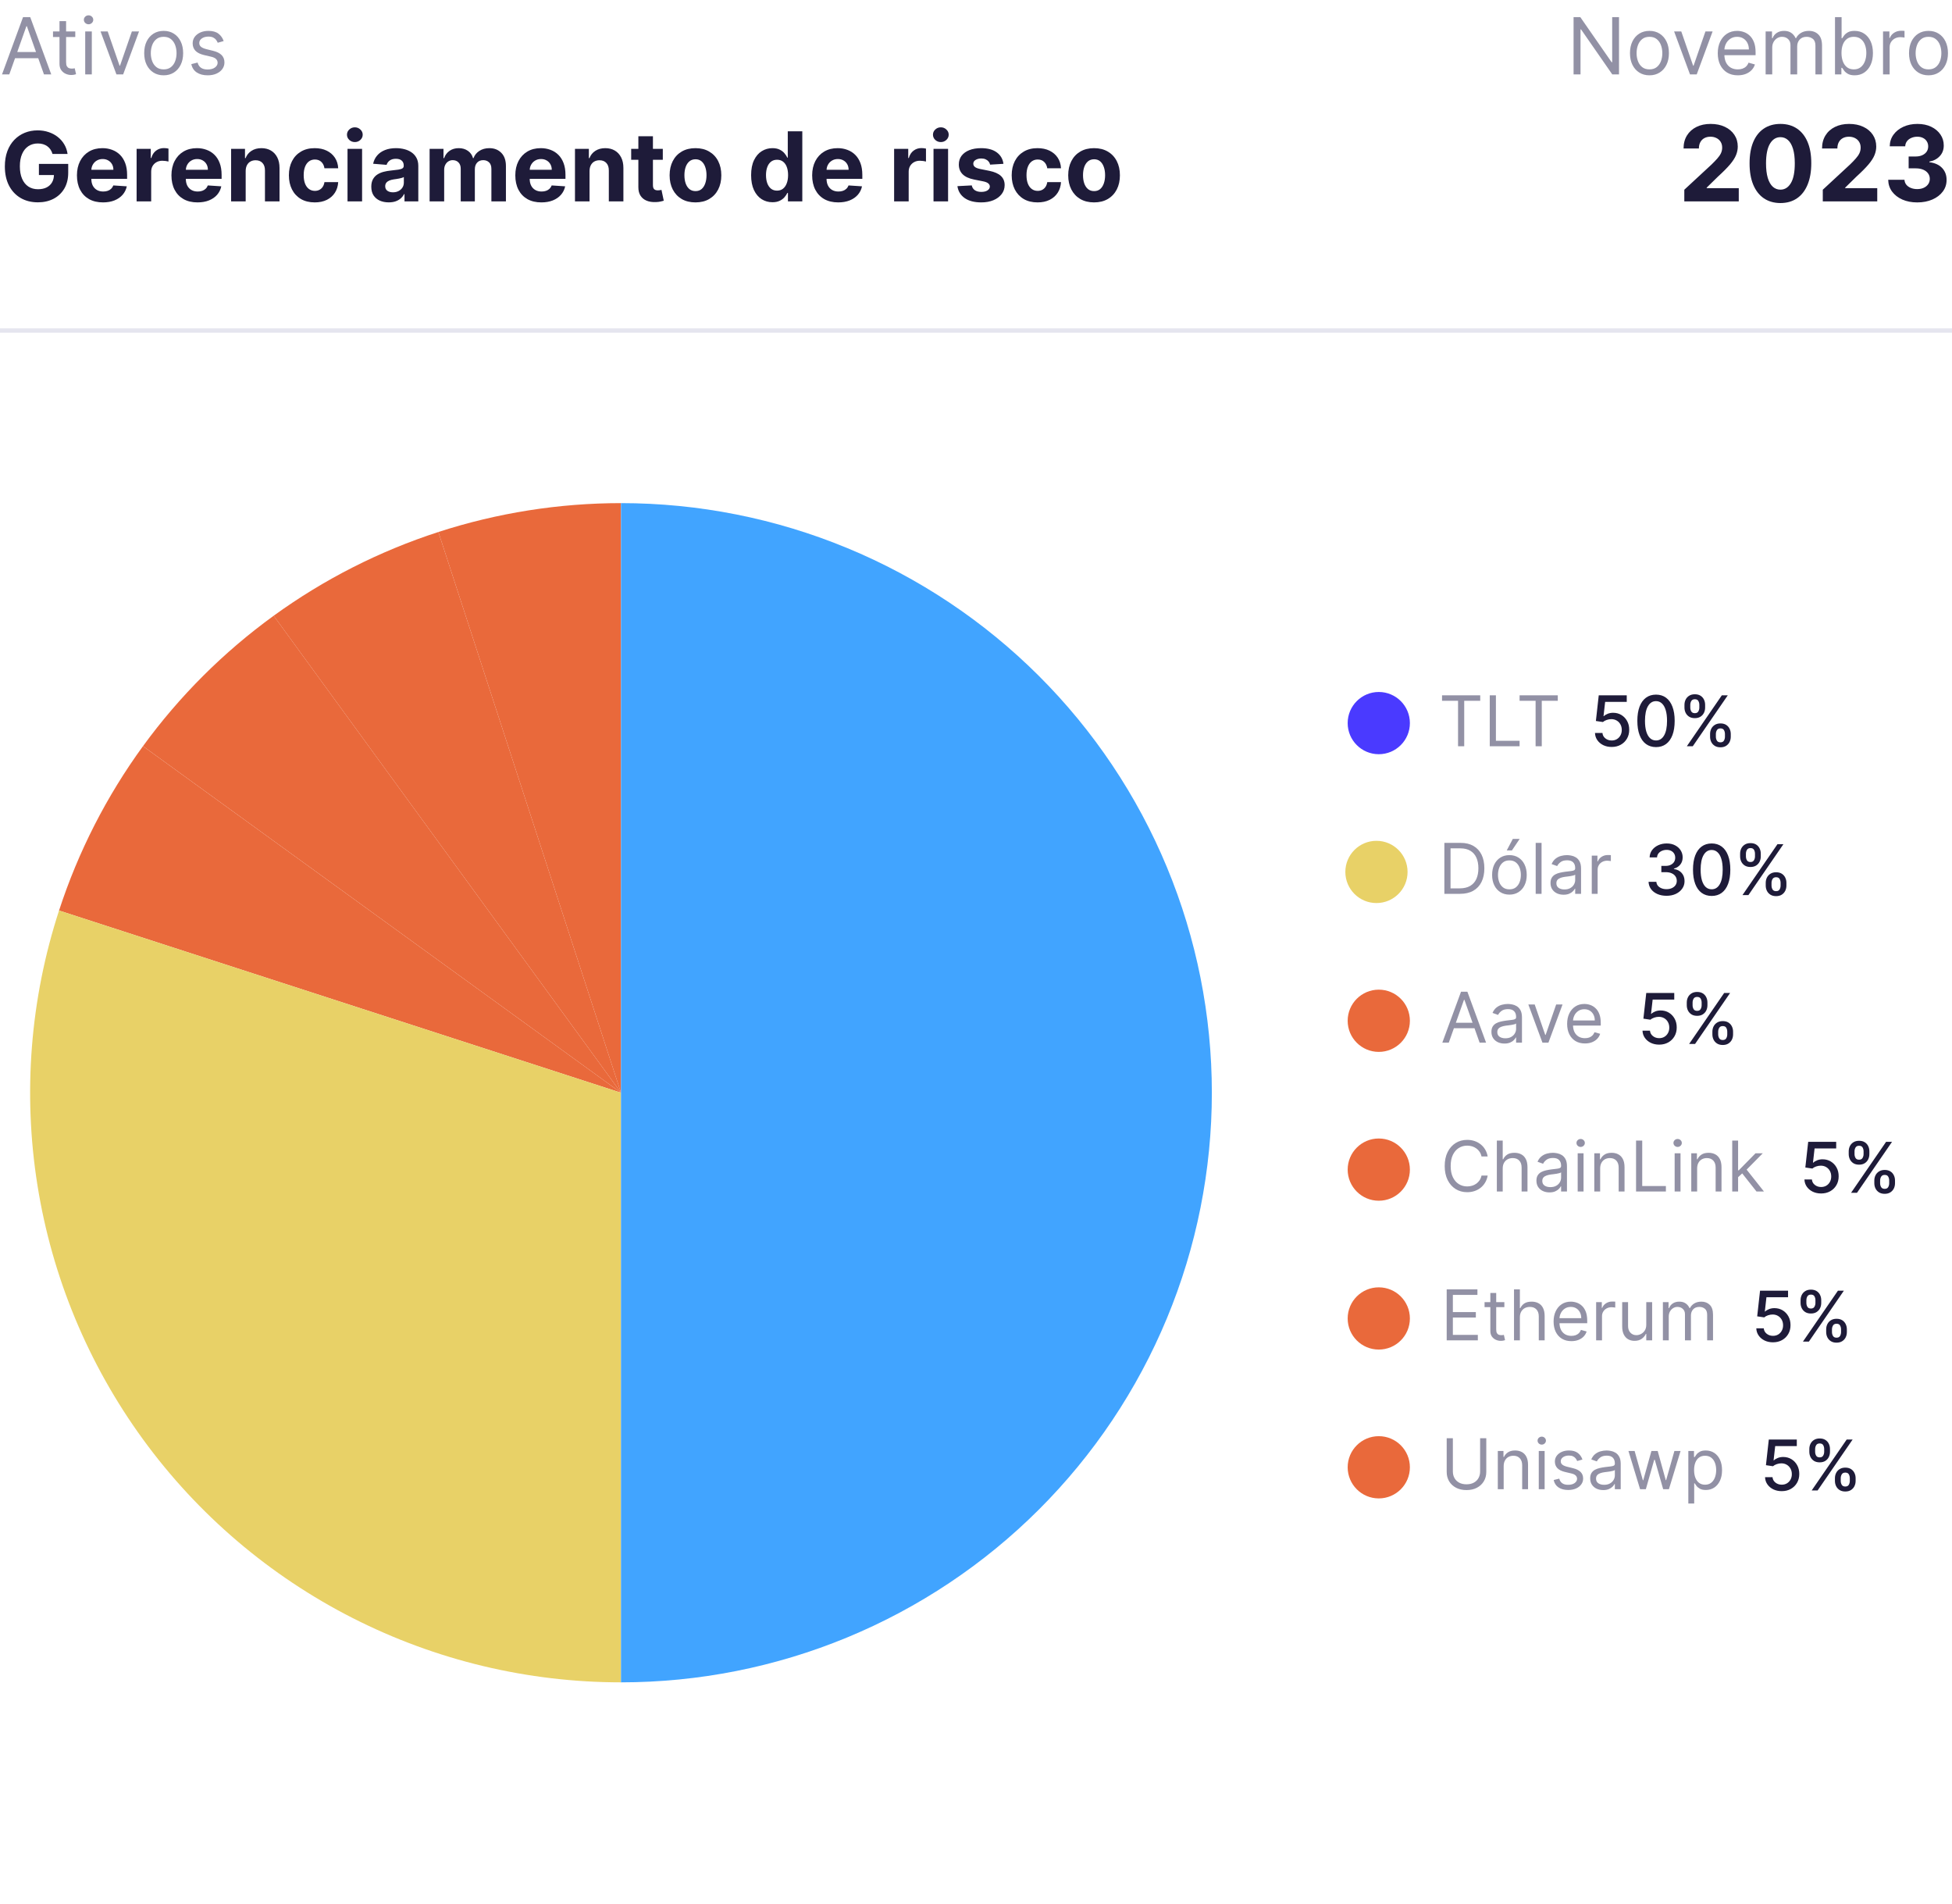 <svg width="446" height="435" viewBox="0 0 446 435" fill="none" xmlns="http://www.w3.org/2000/svg">
<path d="M62.53 140.657C73.99 132.349 86.69 125.893 100.163 121.525L141.886 249.619L62.53 140.657Z" fill="#E9693B"/>
<path d="M100.162 121.525C113.635 117.157 127.713 114.932 141.88 114.931L141.886 249.619L100.162 121.525Z" fill="#E9693B"/>
<path d="M32.668 170.45C40.995 159.016 51.074 148.961 62.535 140.654L141.886 249.619L32.668 170.45Z" fill="#E9693B"/>
<path d="M13.491 207.998C17.869 194.556 24.34 181.886 32.667 170.451L141.886 249.619L13.491 207.998Z" fill="#E9693B"/>
<path d="M141.886 384.306C120.581 384.306 99.579 379.276 80.596 369.626C61.614 359.976 45.19 345.982 32.667 328.786C20.144 311.59 11.879 291.682 8.546 270.688C5.213 249.695 6.908 228.213 13.491 207.998L141.886 249.619L141.886 384.306Z" fill="#E8D167"/>
<path d="M141.886 384.306C159.614 384.306 177.17 380.822 193.549 374.054C209.928 367.285 224.81 357.364 237.346 344.857C249.883 332.35 259.827 317.502 266.611 301.161C273.396 284.82 276.888 267.306 276.888 249.619C276.888 231.931 273.396 214.417 266.611 198.076C259.827 181.735 249.883 166.887 237.346 154.38C224.81 141.873 209.928 131.952 193.549 125.184C177.17 118.415 159.614 114.931 141.886 114.931V384.306Z" fill="#41A4FF"/>
<path d="M338.182 328.544H339.592V336.248C339.592 337.044 339.404 337.754 339.029 338.379C338.658 339 338.133 339.491 337.455 339.85C336.777 340.206 335.982 340.384 335.069 340.384C334.156 340.384 333.36 340.206 332.682 339.85C332.004 339.491 331.478 339 331.103 338.379C330.732 337.754 330.546 337.044 330.546 336.248V328.544H331.955V336.134C331.955 336.703 332.08 337.208 332.33 337.652C332.58 338.091 332.936 338.438 333.398 338.691C333.864 338.941 334.421 339.066 335.069 339.066C335.717 339.066 336.273 338.941 336.739 338.691C337.205 338.438 337.561 338.091 337.807 337.652C338.057 337.208 338.182 336.703 338.182 336.134V328.544ZM343.565 334.93V340.18H342.224V331.453H343.519V332.816H343.633C343.837 332.373 344.148 332.017 344.565 331.748C344.981 331.475 345.519 331.339 346.178 331.339C346.769 331.339 347.286 331.46 347.729 331.703C348.172 331.941 348.517 332.305 348.763 332.794C349.01 333.278 349.133 333.892 349.133 334.634V340.18H347.792V334.725C347.792 334.04 347.614 333.506 347.258 333.123C346.902 332.737 346.413 332.544 345.792 332.544C345.364 332.544 344.981 332.636 344.644 332.822C344.311 333.008 344.047 333.278 343.854 333.634C343.661 333.991 343.565 334.422 343.565 334.93ZM351.583 340.18V331.453H352.924V340.18H351.583ZM352.265 329.998C352.003 329.998 351.778 329.909 351.589 329.731C351.403 329.553 351.31 329.339 351.31 329.089C351.31 328.839 351.403 328.625 351.589 328.447C351.778 328.269 352.003 328.18 352.265 328.18C352.526 328.18 352.75 328.269 352.935 328.447C353.125 328.625 353.219 328.839 353.219 329.089C353.219 329.339 353.125 329.553 352.935 329.731C352.75 329.909 352.526 329.998 352.265 329.998ZM361.562 333.407L360.357 333.748C360.281 333.547 360.17 333.352 360.022 333.163C359.878 332.97 359.681 332.811 359.431 332.686C359.181 332.561 358.861 332.498 358.471 332.498C357.937 332.498 357.492 332.621 357.136 332.867C356.783 333.11 356.607 333.419 356.607 333.794C356.607 334.127 356.728 334.39 356.971 334.583C357.213 334.777 357.592 334.938 358.107 335.066L359.403 335.384C360.183 335.574 360.764 335.864 361.147 336.254C361.529 336.64 361.721 337.138 361.721 337.748C361.721 338.248 361.577 338.695 361.289 339.089C361.005 339.483 360.607 339.794 360.096 340.021C359.584 340.248 358.99 340.362 358.312 340.362C357.422 340.362 356.685 340.169 356.101 339.782C355.518 339.396 355.149 338.831 354.993 338.089L356.266 337.771C356.387 338.241 356.617 338.593 356.954 338.828C357.295 339.063 357.74 339.18 358.289 339.18C358.914 339.18 359.41 339.047 359.778 338.782C360.149 338.513 360.334 338.191 360.334 337.816C360.334 337.513 360.228 337.259 360.016 337.055C359.804 336.847 359.478 336.691 359.039 336.589L357.584 336.248C356.785 336.059 356.198 335.765 355.823 335.367C355.452 334.966 355.266 334.464 355.266 333.862C355.266 333.369 355.404 332.934 355.681 332.555C355.961 332.176 356.342 331.879 356.823 331.663C357.308 331.447 357.857 331.339 358.471 331.339C359.334 331.339 360.012 331.528 360.505 331.907C361.001 332.286 361.353 332.786 361.562 333.407ZM366.307 340.384C365.754 340.384 365.252 340.28 364.802 340.072C364.351 339.86 363.993 339.555 363.728 339.157C363.463 338.756 363.33 338.271 363.33 337.703C363.33 337.203 363.429 336.797 363.626 336.487C363.823 336.172 364.086 335.926 364.415 335.748C364.745 335.57 365.109 335.438 365.506 335.35C365.908 335.259 366.311 335.188 366.717 335.134C367.247 335.066 367.677 335.015 368.006 334.981C368.34 334.943 368.582 334.881 368.734 334.794C368.889 334.706 368.967 334.555 368.967 334.339V334.294C368.967 333.733 368.813 333.297 368.506 332.987C368.203 332.676 367.743 332.521 367.126 332.521C366.485 332.521 365.984 332.661 365.62 332.941C365.256 333.222 365.001 333.521 364.853 333.839L363.58 333.384C363.807 332.854 364.11 332.441 364.489 332.146C364.872 331.847 365.288 331.638 365.739 331.521C366.194 331.4 366.641 331.339 367.08 331.339C367.36 331.339 367.682 331.373 368.046 331.441C368.413 331.506 368.768 331.64 369.109 331.845C369.453 332.049 369.739 332.358 369.967 332.771C370.194 333.184 370.307 333.737 370.307 334.43V340.18H368.967V338.998H368.898C368.807 339.188 368.656 339.39 368.444 339.606C368.232 339.822 367.949 340.006 367.597 340.157C367.245 340.309 366.815 340.384 366.307 340.384ZM366.512 339.18C367.042 339.18 367.489 339.076 367.853 338.867C368.22 338.659 368.497 338.39 368.682 338.061C368.872 337.731 368.967 337.384 368.967 337.021V335.794C368.91 335.862 368.785 335.924 368.592 335.981C368.402 336.034 368.182 336.081 367.932 336.123C367.686 336.161 367.446 336.195 367.211 336.225C366.98 336.252 366.792 336.275 366.648 336.294C366.3 336.339 365.974 336.413 365.671 336.515C365.372 336.614 365.129 336.763 364.944 336.964C364.762 337.161 364.671 337.43 364.671 337.771C364.671 338.237 364.843 338.589 365.188 338.828C365.537 339.063 365.978 339.18 366.512 339.18ZM374.732 340.18L372.073 331.453H373.482L375.368 338.134H375.459L377.323 331.453H378.755L380.596 338.112H380.687L382.573 331.453H383.982L381.323 340.18H380.005L378.096 333.475H377.959L376.05 340.18H374.732ZM385.755 343.453V331.453H387.05V332.839H387.209C387.308 332.688 387.444 332.494 387.618 332.259C387.797 332.021 388.05 331.809 388.38 331.623C388.713 331.434 389.164 331.339 389.732 331.339C390.467 331.339 391.115 331.523 391.675 331.89C392.236 332.258 392.673 332.778 392.988 333.453C393.302 334.127 393.459 334.922 393.459 335.839C393.459 336.763 393.302 337.564 392.988 338.242C392.673 338.917 392.238 339.439 391.681 339.811C391.124 340.178 390.482 340.362 389.755 340.362C389.194 340.362 388.745 340.269 388.408 340.083C388.071 339.894 387.812 339.68 387.63 339.441C387.448 339.199 387.308 338.998 387.209 338.839H387.096V343.453H385.755ZM387.073 335.816C387.073 336.475 387.17 337.057 387.363 337.561C387.556 338.061 387.838 338.453 388.209 338.737C388.581 339.017 389.035 339.157 389.573 339.157C390.134 339.157 390.601 339.009 390.976 338.714C391.355 338.415 391.639 338.013 391.829 337.509C392.022 337.002 392.118 336.438 392.118 335.816C392.118 335.203 392.024 334.65 391.834 334.157C391.649 333.661 391.367 333.269 390.988 332.981C390.613 332.689 390.141 332.544 389.573 332.544C389.028 332.544 388.569 332.682 388.198 332.958C387.827 333.231 387.547 333.614 387.357 334.106C387.168 334.595 387.073 335.165 387.073 335.816Z" fill="#9291A5"/>
<circle cx="315.029" cy="335.18" r="7.108" fill="#E9693B"/>
<path d="M407.097 340.63C406.385 340.63 405.745 340.493 405.177 340.22C404.612 339.944 404.162 339.565 403.824 339.084C403.487 338.603 403.307 338.054 403.285 337.436H404.989C405.031 337.936 405.252 338.347 405.654 338.669C406.056 338.991 406.537 339.152 407.097 339.152C407.544 339.152 407.94 339.05 408.285 338.845C408.633 338.637 408.906 338.351 409.103 337.988C409.304 337.624 409.404 337.209 409.404 336.743C409.404 336.27 409.302 335.847 409.097 335.476C408.893 335.105 408.61 334.813 408.251 334.601C407.895 334.389 407.485 334.281 407.023 334.277C406.671 334.277 406.317 334.338 405.961 334.459C405.605 334.58 405.317 334.739 405.097 334.936L403.489 334.698L404.143 328.834H410.54V330.34H405.603L405.234 333.595H405.302C405.529 333.376 405.83 333.192 406.205 333.044C406.584 332.897 406.989 332.823 407.421 332.823C408.129 332.823 408.76 332.991 409.313 333.328C409.87 333.666 410.307 334.126 410.626 334.709C410.948 335.289 411.107 335.955 411.103 336.709C411.107 337.463 410.936 338.135 410.592 338.726C410.251 339.317 409.777 339.783 409.171 340.124C408.569 340.461 407.877 340.63 407.097 340.63ZM419.252 338.289V337.675C419.252 337.236 419.343 336.834 419.525 336.47C419.71 336.103 419.979 335.809 420.332 335.59C420.688 335.366 421.118 335.255 421.621 335.255C422.136 335.255 422.568 335.364 422.917 335.584C423.265 335.804 423.529 336.097 423.707 336.465C423.888 336.832 423.979 337.236 423.979 337.675V338.289C423.979 338.728 423.888 339.131 423.707 339.499C423.525 339.863 423.258 340.156 422.905 340.38C422.557 340.599 422.129 340.709 421.621 340.709C421.11 340.709 420.678 340.599 420.326 340.38C419.974 340.156 419.707 339.863 419.525 339.499C419.343 339.131 419.252 338.728 419.252 338.289ZM420.576 337.675V338.289C420.576 338.614 420.654 338.91 420.809 339.175C420.964 339.44 421.235 339.573 421.621 339.573C422.004 339.573 422.271 339.44 422.422 339.175C422.574 338.91 422.65 338.614 422.65 338.289V337.675C422.65 337.349 422.576 337.054 422.428 336.789C422.284 336.523 422.015 336.391 421.621 336.391C421.243 336.391 420.974 336.523 420.815 336.789C420.655 337.054 420.576 337.349 420.576 337.675ZM413.4 331.63V331.016C413.4 330.577 413.491 330.173 413.672 329.806C413.858 329.438 414.127 329.145 414.479 328.925C414.835 328.705 415.265 328.595 415.769 328.595C416.284 328.595 416.716 328.705 417.065 328.925C417.413 329.145 417.676 329.438 417.854 329.806C418.032 330.173 418.121 330.577 418.121 331.016V331.63C418.121 332.069 418.03 332.472 417.849 332.84C417.671 333.203 417.405 333.497 417.053 333.72C416.705 333.94 416.277 334.05 415.769 334.05C415.254 334.05 414.82 333.94 414.468 333.72C414.119 333.497 413.854 333.203 413.672 332.84C413.491 332.472 413.4 332.069 413.4 331.63ZM414.729 331.016V331.63C414.729 331.955 414.805 332.251 414.957 332.516C415.112 332.781 415.383 332.914 415.769 332.914C416.148 332.914 416.413 332.781 416.565 332.516C416.72 332.251 416.797 331.955 416.797 331.63V331.016C416.797 330.69 416.724 330.395 416.576 330.13C416.428 329.864 416.159 329.732 415.769 329.732C415.39 329.732 415.121 329.864 414.962 330.13C414.807 330.395 414.729 330.69 414.729 331.016ZM413.94 340.47L421.94 328.834H423.297L415.297 340.47H413.94Z" fill="#1E1B39"/>
<path d="M330.546 306.18V294.544H337.569V295.794H331.955V299.725H337.205V300.975H331.955V304.93H337.66V306.18H330.546ZM343.722 297.453V298.589H339.199V297.453H343.722ZM340.518 295.362H341.859V303.68C341.859 304.059 341.913 304.343 342.023 304.532C342.137 304.718 342.281 304.843 342.455 304.907C342.633 304.968 342.821 304.998 343.018 304.998C343.165 304.998 343.287 304.991 343.381 304.975C343.476 304.956 343.552 304.941 343.609 304.93L343.881 306.134C343.79 306.169 343.663 306.203 343.501 306.237C343.338 306.275 343.131 306.294 342.881 306.294C342.502 306.294 342.131 306.212 341.768 306.049C341.408 305.886 341.109 305.638 340.87 305.305C340.635 304.972 340.518 304.551 340.518 304.044V295.362ZM347.268 300.93V306.18H345.927V294.544H347.268V298.816H347.381C347.586 298.366 347.893 298.008 348.302 297.742C348.715 297.473 349.264 297.339 349.949 297.339C350.544 297.339 351.065 297.458 351.512 297.697C351.959 297.932 352.306 298.294 352.552 298.782C352.802 299.267 352.927 299.884 352.927 300.634V306.18H351.586V300.725C351.586 300.032 351.406 299.496 351.046 299.117C350.69 298.735 350.196 298.544 349.563 298.544C349.124 298.544 348.73 298.636 348.381 298.822C348.037 299.008 347.764 299.278 347.563 299.634C347.366 299.991 347.268 300.422 347.268 300.93ZM359.039 306.362C358.198 306.362 357.473 306.176 356.863 305.805C356.257 305.43 355.789 304.907 355.459 304.237C355.134 303.563 354.971 302.778 354.971 301.884C354.971 300.991 355.134 300.203 355.459 299.521C355.789 298.835 356.247 298.301 356.834 297.919C357.425 297.532 358.115 297.339 358.903 297.339C359.357 297.339 359.806 297.415 360.249 297.566C360.692 297.718 361.096 297.964 361.459 298.305C361.823 298.642 362.113 299.089 362.329 299.646C362.545 300.203 362.653 300.888 362.653 301.703V302.271H355.925V301.112H361.289C361.289 300.619 361.19 300.18 360.993 299.794C360.8 299.407 360.524 299.102 360.164 298.879C359.808 298.655 359.387 298.544 358.903 298.544C358.368 298.544 357.906 298.676 357.516 298.941C357.13 299.203 356.833 299.544 356.624 299.964C356.416 300.384 356.312 300.835 356.312 301.316V302.089C356.312 302.748 356.425 303.307 356.653 303.765C356.884 304.22 357.204 304.566 357.613 304.805C358.022 305.04 358.497 305.157 359.039 305.157C359.391 305.157 359.709 305.108 359.993 305.009C360.281 304.907 360.529 304.756 360.738 304.555C360.946 304.35 361.107 304.097 361.221 303.794L362.516 304.157C362.38 304.597 362.151 304.983 361.829 305.316C361.507 305.646 361.109 305.903 360.636 306.089C360.162 306.271 359.63 306.362 359.039 306.362ZM364.692 306.18V297.453H365.988V298.771H366.079C366.238 298.339 366.526 297.989 366.942 297.72C367.359 297.451 367.829 297.316 368.351 297.316C368.45 297.316 368.573 297.318 368.721 297.322C368.868 297.326 368.98 297.331 369.056 297.339V298.703C369.011 298.691 368.906 298.674 368.743 298.652C368.584 298.625 368.416 298.612 368.238 298.612C367.814 298.612 367.435 298.701 367.101 298.879C366.772 299.053 366.511 299.295 366.317 299.606C366.128 299.913 366.033 300.263 366.033 300.657V306.18H364.692ZM376.145 302.612V297.453H377.486V306.18H376.145V304.703H376.055C375.85 305.146 375.532 305.523 375.1 305.833C374.668 306.14 374.123 306.294 373.464 306.294C372.918 306.294 372.433 306.174 372.009 305.936C371.585 305.693 371.252 305.33 371.009 304.845C370.767 304.356 370.645 303.741 370.645 302.998V297.453H371.986V302.907C371.986 303.544 372.164 304.051 372.52 304.43C372.88 304.809 373.339 304.998 373.895 304.998C374.229 304.998 374.568 304.913 374.913 304.742C375.261 304.572 375.553 304.311 375.788 303.958C376.026 303.606 376.145 303.157 376.145 302.612ZM379.942 306.18V297.453H381.238V298.816H381.351C381.533 298.35 381.827 297.989 382.232 297.731C382.637 297.47 383.124 297.339 383.692 297.339C384.268 297.339 384.747 297.47 385.13 297.731C385.516 297.989 385.817 298.35 386.033 298.816H386.124C386.348 298.366 386.683 298.008 387.13 297.742C387.577 297.473 388.113 297.339 388.738 297.339C389.518 297.339 390.156 297.583 390.653 298.072C391.149 298.557 391.397 299.313 391.397 300.339V306.18H390.056V300.339C390.056 299.695 389.88 299.235 389.528 298.958C389.175 298.682 388.761 298.544 388.283 298.544C387.67 298.544 387.194 298.729 386.857 299.1C386.52 299.468 386.351 299.934 386.351 300.498V306.18H384.988V300.203C384.988 299.706 384.827 299.307 384.505 299.004C384.183 298.697 383.768 298.544 383.261 298.544C382.912 298.544 382.586 298.636 382.283 298.822C381.984 299.008 381.742 299.265 381.556 299.595C381.374 299.92 381.283 300.297 381.283 300.725V306.18H379.942Z" fill="#9291A5"/>
<circle cx="315.029" cy="301.18" r="7.108" fill="#E9693B"/>
<path d="M405.097 306.63C404.385 306.63 403.745 306.493 403.177 306.22C402.612 305.944 402.162 305.565 401.824 305.084C401.487 304.603 401.307 304.054 401.285 303.436H402.989C403.031 303.936 403.252 304.347 403.654 304.669C404.056 304.991 404.537 305.152 405.097 305.152C405.544 305.152 405.94 305.05 406.285 304.845C406.633 304.637 406.906 304.351 407.103 303.988C407.304 303.624 407.404 303.209 407.404 302.743C407.404 302.27 407.302 301.847 407.097 301.476C406.893 301.105 406.61 300.813 406.251 300.601C405.895 300.389 405.485 300.281 405.023 300.277C404.671 300.277 404.317 300.338 403.961 300.459C403.605 300.58 403.317 300.739 403.097 300.936L401.489 300.698L402.143 294.834H408.54V296.34H403.603L403.234 299.595H403.302C403.529 299.376 403.83 299.192 404.205 299.044C404.584 298.897 404.989 298.823 405.421 298.823C406.129 298.823 406.76 298.991 407.313 299.328C407.87 299.666 408.307 300.126 408.626 300.709C408.948 301.289 409.107 301.955 409.103 302.709C409.107 303.463 408.936 304.135 408.592 304.726C408.251 305.317 407.777 305.783 407.171 306.124C406.569 306.461 405.877 306.63 405.097 306.63ZM417.252 304.289V303.675C417.252 303.236 417.343 302.834 417.525 302.47C417.71 302.103 417.979 301.809 418.332 301.59C418.688 301.366 419.118 301.255 419.621 301.255C420.136 301.255 420.568 301.364 420.917 301.584C421.265 301.804 421.529 302.097 421.707 302.465C421.888 302.832 421.979 303.236 421.979 303.675V304.289C421.979 304.728 421.888 305.131 421.707 305.499C421.525 305.863 421.258 306.156 420.905 306.38C420.557 306.599 420.129 306.709 419.621 306.709C419.11 306.709 418.678 306.599 418.326 306.38C417.974 306.156 417.707 305.863 417.525 305.499C417.343 305.131 417.252 304.728 417.252 304.289ZM418.576 303.675V304.289C418.576 304.614 418.654 304.91 418.809 305.175C418.964 305.44 419.235 305.573 419.621 305.573C420.004 305.573 420.271 305.44 420.422 305.175C420.574 304.91 420.65 304.614 420.65 304.289V303.675C420.65 303.349 420.576 303.054 420.428 302.789C420.284 302.523 420.015 302.391 419.621 302.391C419.243 302.391 418.974 302.523 418.815 302.789C418.655 303.054 418.576 303.349 418.576 303.675ZM411.4 297.63V297.016C411.4 296.577 411.491 296.173 411.672 295.806C411.858 295.438 412.127 295.145 412.479 294.925C412.835 294.705 413.265 294.595 413.769 294.595C414.284 294.595 414.716 294.705 415.065 294.925C415.413 295.145 415.676 295.438 415.854 295.806C416.032 296.173 416.121 296.577 416.121 297.016V297.63C416.121 298.069 416.03 298.472 415.849 298.84C415.671 299.203 415.405 299.497 415.053 299.72C414.705 299.94 414.277 300.05 413.769 300.05C413.254 300.05 412.82 299.94 412.468 299.72C412.119 299.497 411.854 299.203 411.672 298.84C411.491 298.472 411.4 298.069 411.4 297.63ZM412.729 297.016V297.63C412.729 297.955 412.805 298.251 412.957 298.516C413.112 298.781 413.383 298.914 413.769 298.914C414.148 298.914 414.413 298.781 414.565 298.516C414.72 298.251 414.797 297.955 414.797 297.63V297.016C414.797 296.69 414.724 296.395 414.576 296.13C414.428 295.864 414.159 295.732 413.769 295.732C413.39 295.732 413.121 295.864 412.962 296.13C412.807 296.395 412.729 296.69 412.729 297.016ZM411.94 306.47L419.94 294.834H421.297L413.297 306.47H411.94Z" fill="#1E1B39"/>
<path d="M339.91 264.18H338.501C338.417 263.775 338.271 263.419 338.063 263.112C337.859 262.805 337.609 262.548 337.313 262.339C337.021 262.127 336.698 261.968 336.342 261.862C335.985 261.756 335.614 261.703 335.228 261.703C334.523 261.703 333.885 261.881 333.313 262.237C332.745 262.593 332.292 263.118 331.955 263.811C331.622 264.504 331.455 265.354 331.455 266.362C331.455 267.37 331.622 268.22 331.955 268.913C332.292 269.606 332.745 270.131 333.313 270.487C333.885 270.843 334.523 271.021 335.228 271.021C335.614 271.021 335.985 270.968 336.342 270.862C336.698 270.756 337.021 270.599 337.313 270.39C337.609 270.178 337.859 269.919 338.063 269.612C338.271 269.301 338.417 268.945 338.501 268.544H339.91C339.804 269.139 339.61 269.671 339.33 270.14C339.05 270.61 338.701 271.01 338.285 271.339C337.868 271.665 337.4 271.913 336.881 272.084C336.366 272.254 335.815 272.339 335.228 272.339C334.235 272.339 333.353 272.097 332.58 271.612C331.807 271.127 331.199 270.438 330.756 269.544C330.313 268.65 330.092 267.589 330.092 266.362C330.092 265.135 330.313 264.074 330.756 263.18C331.199 262.286 331.807 261.597 332.58 261.112C333.353 260.627 334.235 260.385 335.228 260.385C335.815 260.385 336.366 260.47 336.881 260.64C337.4 260.811 337.868 261.061 338.285 261.39C338.701 261.716 339.05 262.114 339.33 262.584C339.61 263.049 339.804 263.582 339.91 264.18ZM343.346 266.93V272.18H342.005V260.544H343.346V264.817H343.459C343.664 264.366 343.971 264.008 344.38 263.743C344.793 263.474 345.342 263.339 346.028 263.339C346.622 263.339 347.143 263.459 347.59 263.697C348.037 263.932 348.384 264.294 348.63 264.782C348.88 265.267 349.005 265.885 349.005 266.635V272.18H347.664V266.726C347.664 266.032 347.484 265.496 347.124 265.118C346.768 264.735 346.274 264.544 345.641 264.544C345.202 264.544 344.808 264.637 344.459 264.822C344.115 265.008 343.842 265.279 343.641 265.635C343.444 265.991 343.346 266.423 343.346 266.93ZM354.026 272.385C353.473 272.385 352.971 272.281 352.52 272.072C352.07 271.86 351.712 271.555 351.447 271.157C351.181 270.756 351.049 270.271 351.049 269.703C351.049 269.203 351.147 268.798 351.344 268.487C351.541 268.173 351.805 267.926 352.134 267.748C352.464 267.57 352.827 267.438 353.225 267.351C353.627 267.26 354.03 267.188 354.435 267.135C354.966 267.067 355.395 267.015 355.725 266.981C356.058 266.943 356.301 266.881 356.452 266.794C356.608 266.707 356.685 266.555 356.685 266.339V266.294C356.685 265.733 356.532 265.298 356.225 264.987C355.922 264.676 355.462 264.521 354.844 264.521C354.204 264.521 353.702 264.661 353.339 264.942C352.975 265.222 352.719 265.521 352.572 265.839L351.299 265.385C351.526 264.854 351.829 264.442 352.208 264.146C352.591 263.847 353.007 263.639 353.458 263.521C353.913 263.4 354.36 263.339 354.799 263.339C355.079 263.339 355.401 263.373 355.765 263.442C356.132 263.506 356.486 263.64 356.827 263.845C357.172 264.049 357.458 264.358 357.685 264.771C357.913 265.184 358.026 265.737 358.026 266.43V272.18H356.685V270.998H356.617C356.526 271.188 356.375 271.39 356.163 271.606C355.95 271.822 355.668 272.006 355.316 272.157C354.964 272.309 354.534 272.385 354.026 272.385ZM354.231 271.18C354.761 271.18 355.208 271.076 355.572 270.868C355.939 270.659 356.216 270.39 356.401 270.061C356.591 269.731 356.685 269.385 356.685 269.021V267.794C356.628 267.862 356.503 267.924 356.31 267.981C356.121 268.034 355.901 268.082 355.651 268.123C355.405 268.161 355.164 268.195 354.93 268.226C354.699 268.252 354.511 268.275 354.367 268.294C354.019 268.339 353.693 268.413 353.39 268.515C353.091 268.614 352.848 268.764 352.663 268.964C352.481 269.161 352.39 269.43 352.39 269.771C352.39 270.237 352.562 270.589 352.907 270.828C353.255 271.063 353.697 271.18 354.231 271.18ZM360.474 272.18V263.453H361.815V272.18H360.474ZM361.155 261.998C360.894 261.998 360.669 261.909 360.479 261.731C360.294 261.553 360.201 261.339 360.201 261.089C360.201 260.839 360.294 260.625 360.479 260.447C360.669 260.269 360.894 260.18 361.155 260.18C361.417 260.18 361.64 260.269 361.826 260.447C362.015 260.625 362.11 260.839 362.11 261.089C362.11 261.339 362.015 261.553 361.826 261.731C361.64 261.909 361.417 261.998 361.155 261.998ZM365.611 266.93V272.18H364.27V263.453H365.566V264.817H365.68C365.884 264.373 366.195 264.017 366.611 263.748C367.028 263.476 367.566 263.339 368.225 263.339C368.816 263.339 369.333 263.46 369.776 263.703C370.219 263.942 370.564 264.305 370.81 264.794C371.056 265.279 371.18 265.892 371.18 266.635V272.18H369.839V266.726C369.839 266.04 369.661 265.506 369.305 265.123C368.949 264.737 368.46 264.544 367.839 264.544C367.411 264.544 367.028 264.637 366.691 264.822C366.358 265.008 366.094 265.279 365.901 265.635C365.708 265.991 365.611 266.423 365.611 266.93ZM373.812 272.18V260.544H375.221V270.93H380.63V272.18H373.812ZM382.63 272.18V263.453H383.971V272.18H382.63ZM383.312 261.998C383.05 261.998 382.825 261.909 382.636 261.731C382.45 261.553 382.357 261.339 382.357 261.089C382.357 260.839 382.45 260.625 382.636 260.447C382.825 260.269 383.05 260.18 383.312 260.18C383.573 260.18 383.797 260.269 383.982 260.447C384.172 260.625 384.266 260.839 384.266 261.089C384.266 261.339 384.172 261.553 383.982 261.731C383.797 261.909 383.573 261.998 383.312 261.998ZM387.768 266.93V272.18H386.427V263.453H387.722V264.817H387.836C388.04 264.373 388.351 264.017 388.768 263.748C389.184 263.476 389.722 263.339 390.381 263.339C390.972 263.339 391.489 263.46 391.932 263.703C392.376 263.942 392.72 264.305 392.967 264.794C393.213 265.279 393.336 265.892 393.336 266.635V272.18H391.995V266.726C391.995 266.04 391.817 265.506 391.461 265.123C391.105 264.737 390.616 264.544 389.995 264.544C389.567 264.544 389.184 264.637 388.847 264.822C388.514 265.008 388.251 265.279 388.057 265.635C387.864 265.991 387.768 266.423 387.768 266.93ZM397.036 268.998L397.013 267.339H397.286L401.104 263.453H402.763L398.695 267.567H398.582L397.036 268.998ZM395.786 272.18V260.544H397.127V272.18H395.786ZM401.332 272.18L397.922 267.862L398.877 266.93L403.036 272.18H401.332Z" fill="#9291A5"/>
<circle cx="315.029" cy="267.18" r="7.108" fill="#E9693B"/>
<path d="M416.097 272.63C415.385 272.63 414.745 272.493 414.177 272.221C413.612 271.944 413.162 271.565 412.824 271.084C412.487 270.603 412.307 270.054 412.285 269.437H413.989C414.031 269.937 414.252 270.348 414.654 270.67C415.056 270.992 415.537 271.153 416.097 271.153C416.544 271.153 416.94 271.05 417.285 270.846C417.633 270.637 417.906 270.351 418.103 269.988C418.304 269.624 418.404 269.209 418.404 268.743C418.404 268.27 418.302 267.848 418.097 267.476C417.893 267.105 417.61 266.814 417.251 266.601C416.895 266.389 416.485 266.281 416.023 266.278C415.671 266.278 415.317 266.338 414.961 266.459C414.605 266.581 414.317 266.74 414.097 266.937L412.489 266.698L413.143 260.834H419.54V262.34H414.603L414.234 265.596H414.302C414.529 265.376 414.83 265.192 415.205 265.045C415.584 264.897 415.989 264.823 416.421 264.823C417.129 264.823 417.76 264.992 418.313 265.329C418.87 265.666 419.307 266.126 419.626 266.709C419.948 267.289 420.107 267.956 420.103 268.709C420.107 269.463 419.936 270.135 419.592 270.726C419.251 271.317 418.777 271.783 418.171 272.124C417.569 272.461 416.877 272.63 416.097 272.63ZM428.252 270.289V269.675C428.252 269.236 428.343 268.834 428.525 268.471C428.71 268.103 428.979 267.81 429.332 267.59C429.688 267.367 430.118 267.255 430.621 267.255C431.136 267.255 431.568 267.365 431.917 267.584C432.265 267.804 432.529 268.098 432.707 268.465C432.888 268.832 432.979 269.236 432.979 269.675V270.289C432.979 270.728 432.888 271.132 432.707 271.499C432.525 271.863 432.258 272.156 431.905 272.38C431.557 272.599 431.129 272.709 430.621 272.709C430.11 272.709 429.678 272.599 429.326 272.38C428.974 272.156 428.707 271.863 428.525 271.499C428.343 271.132 428.252 270.728 428.252 270.289ZM429.576 269.675V270.289C429.576 270.615 429.654 270.91 429.809 271.175C429.964 271.44 430.235 271.573 430.621 271.573C431.004 271.573 431.271 271.44 431.422 271.175C431.574 270.91 431.65 270.615 431.65 270.289V269.675C431.65 269.349 431.576 269.054 431.428 268.789C431.284 268.524 431.015 268.391 430.621 268.391C430.243 268.391 429.974 268.524 429.815 268.789C429.655 269.054 429.576 269.349 429.576 269.675ZM422.4 263.63V263.016C422.4 262.577 422.491 262.173 422.672 261.806C422.858 261.439 423.127 261.145 423.479 260.925C423.835 260.706 424.265 260.596 424.769 260.596C425.284 260.596 425.716 260.706 426.065 260.925C426.413 261.145 426.676 261.439 426.854 261.806C427.032 262.173 427.121 262.577 427.121 263.016V263.63C427.121 264.069 427.03 264.473 426.849 264.84C426.671 265.204 426.405 265.497 426.053 265.721C425.705 265.94 425.277 266.05 424.769 266.05C424.254 266.05 423.82 265.94 423.468 265.721C423.119 265.497 422.854 265.204 422.672 264.84C422.491 264.473 422.4 264.069 422.4 263.63ZM423.729 263.016V263.63C423.729 263.956 423.805 264.251 423.957 264.516C424.112 264.781 424.383 264.914 424.769 264.914C425.148 264.914 425.413 264.781 425.565 264.516C425.72 264.251 425.797 263.956 425.797 263.63V263.016C425.797 262.69 425.724 262.395 425.576 262.13C425.428 261.865 425.159 261.732 424.769 261.732C424.39 261.732 424.121 261.865 423.962 262.13C423.807 262.395 423.729 262.69 423.729 263.016ZM422.94 272.471L430.94 260.834H432.297L424.297 272.471H422.94Z" fill="#1E1B39"/>
<path d="M331.023 238.18H329.546L333.819 226.544H335.273L339.546 238.18H338.069L334.592 228.384H334.501L331.023 238.18ZM331.569 233.634H337.523V234.884H331.569V233.634ZM343.745 238.384C343.192 238.384 342.69 238.28 342.239 238.072C341.788 237.86 341.431 237.555 341.165 237.157C340.9 236.756 340.768 236.271 340.768 235.703C340.768 235.203 340.866 234.797 341.063 234.487C341.26 234.172 341.523 233.926 341.853 233.748C342.182 233.57 342.546 233.438 342.944 233.35C343.345 233.259 343.749 233.188 344.154 233.134C344.684 233.066 345.114 233.015 345.444 232.981C345.777 232.943 346.02 232.881 346.171 232.794C346.326 232.706 346.404 232.555 346.404 232.339V232.294C346.404 231.733 346.251 231.297 345.944 230.987C345.641 230.676 345.181 230.521 344.563 230.521C343.923 230.521 343.421 230.661 343.057 230.941C342.694 231.222 342.438 231.521 342.29 231.839L341.018 231.384C341.245 230.854 341.548 230.441 341.927 230.146C342.309 229.847 342.726 229.638 343.177 229.521C343.631 229.4 344.078 229.339 344.518 229.339C344.798 229.339 345.12 229.373 345.484 229.441C345.851 229.506 346.205 229.64 346.546 229.845C346.891 230.049 347.177 230.358 347.404 230.771C347.631 231.184 347.745 231.737 347.745 232.43V238.18H346.404V236.998H346.336C346.245 237.188 346.093 237.39 345.881 237.606C345.669 237.822 345.387 238.006 345.035 238.157C344.682 238.309 344.252 238.384 343.745 238.384ZM343.949 237.18C344.48 237.18 344.927 237.076 345.29 236.867C345.658 236.659 345.934 236.39 346.12 236.061C346.309 235.731 346.404 235.384 346.404 235.021V233.794C346.347 233.862 346.222 233.924 346.029 233.981C345.84 234.034 345.62 234.081 345.37 234.123C345.124 234.161 344.883 234.195 344.648 234.225C344.417 234.252 344.23 234.275 344.086 234.294C343.737 234.339 343.412 234.413 343.109 234.515C342.809 234.614 342.567 234.763 342.381 234.964C342.199 235.161 342.109 235.43 342.109 235.771C342.109 236.237 342.281 236.589 342.626 236.828C342.974 237.063 343.415 237.18 343.949 237.18ZM357.016 229.453L353.789 238.18H352.425L349.198 229.453H350.653L353.062 236.407H353.153L355.562 229.453H357.016ZM362.133 238.362C361.292 238.362 360.566 238.176 359.957 237.805C359.351 237.43 358.883 236.907 358.553 236.237C358.227 235.563 358.065 234.778 358.065 233.884C358.065 232.991 358.227 232.203 358.553 231.521C358.883 230.835 359.341 230.301 359.928 229.919C360.519 229.532 361.208 229.339 361.996 229.339C362.451 229.339 362.9 229.415 363.343 229.566C363.786 229.718 364.19 229.964 364.553 230.305C364.917 230.642 365.207 231.089 365.422 231.646C365.638 232.203 365.746 232.888 365.746 233.703V234.271H359.019V233.112H364.383C364.383 232.619 364.284 232.18 364.087 231.794C363.894 231.407 363.618 231.102 363.258 230.879C362.902 230.655 362.481 230.544 361.996 230.544C361.462 230.544 361 230.676 360.61 230.941C360.224 231.203 359.926 231.544 359.718 231.964C359.51 232.384 359.405 232.835 359.405 233.316V234.089C359.405 234.748 359.519 235.307 359.746 235.765C359.977 236.22 360.297 236.566 360.707 236.805C361.116 237.04 361.591 237.157 362.133 237.157C362.485 237.157 362.803 237.108 363.087 237.009C363.375 236.907 363.623 236.756 363.832 236.555C364.04 236.35 364.201 236.097 364.315 235.794L365.61 236.157C365.474 236.597 365.244 236.983 364.922 237.316C364.601 237.646 364.203 237.903 363.729 238.089C363.256 238.271 362.724 238.362 362.133 238.362Z" fill="#9291A5"/>
<circle cx="315.029" cy="233.18" r="7.108" fill="#E9693B"/>
<path d="M379.097 238.63C378.385 238.63 377.745 238.493 377.177 238.22C376.612 237.944 376.162 237.565 375.824 237.084C375.487 236.603 375.307 236.054 375.285 235.436H376.989C377.031 235.936 377.252 236.347 377.654 236.669C378.056 236.991 378.537 237.152 379.097 237.152C379.544 237.152 379.94 237.05 380.285 236.845C380.633 236.637 380.906 236.351 381.103 235.988C381.304 235.624 381.404 235.209 381.404 234.743C381.404 234.27 381.302 233.847 381.097 233.476C380.893 233.105 380.61 232.813 380.251 232.601C379.895 232.389 379.485 232.281 379.023 232.277C378.671 232.277 378.317 232.338 377.961 232.459C377.605 232.58 377.317 232.739 377.097 232.936L375.489 232.698L376.143 226.834H382.54V228.34H377.603L377.234 231.595H377.302C377.529 231.376 377.83 231.192 378.205 231.044C378.584 230.897 378.989 230.823 379.421 230.823C380.129 230.823 380.76 230.991 381.313 231.328C381.87 231.666 382.307 232.126 382.626 232.709C382.948 233.289 383.107 233.955 383.103 234.709C383.107 235.463 382.936 236.135 382.592 236.726C382.251 237.317 381.777 237.783 381.171 238.124C380.569 238.461 379.877 238.63 379.097 238.63ZM391.252 236.289V235.675C391.252 235.236 391.343 234.834 391.525 234.47C391.71 234.103 391.979 233.809 392.332 233.59C392.688 233.366 393.118 233.255 393.621 233.255C394.136 233.255 394.568 233.364 394.917 233.584C395.265 233.804 395.529 234.097 395.707 234.465C395.888 234.832 395.979 235.236 395.979 235.675V236.289C395.979 236.728 395.888 237.131 395.707 237.499C395.525 237.863 395.258 238.156 394.905 238.38C394.557 238.599 394.129 238.709 393.621 238.709C393.11 238.709 392.678 238.599 392.326 238.38C391.974 238.156 391.707 237.863 391.525 237.499C391.343 237.131 391.252 236.728 391.252 236.289ZM392.576 235.675V236.289C392.576 236.614 392.654 236.91 392.809 237.175C392.964 237.44 393.235 237.573 393.621 237.573C394.004 237.573 394.271 237.44 394.422 237.175C394.574 236.91 394.65 236.614 394.65 236.289V235.675C394.65 235.349 394.576 235.054 394.428 234.789C394.284 234.523 394.015 234.391 393.621 234.391C393.243 234.391 392.974 234.523 392.815 234.789C392.655 235.054 392.576 235.349 392.576 235.675ZM385.4 229.63V229.016C385.4 228.577 385.491 228.173 385.672 227.806C385.858 227.438 386.127 227.145 386.479 226.925C386.835 226.705 387.265 226.595 387.769 226.595C388.284 226.595 388.716 226.705 389.065 226.925C389.413 227.145 389.676 227.438 389.854 227.806C390.032 228.173 390.121 228.577 390.121 229.016V229.63C390.121 230.069 390.03 230.472 389.849 230.84C389.671 231.203 389.405 231.497 389.053 231.72C388.705 231.94 388.277 232.05 387.769 232.05C387.254 232.05 386.82 231.94 386.468 231.72C386.119 231.497 385.854 231.203 385.672 230.84C385.491 230.472 385.4 230.069 385.4 229.63ZM386.729 229.016V229.63C386.729 229.955 386.805 230.251 386.957 230.516C387.112 230.781 387.383 230.914 387.769 230.914C388.148 230.914 388.413 230.781 388.565 230.516C388.72 230.251 388.797 229.955 388.797 229.63V229.016C388.797 228.69 388.724 228.395 388.576 228.13C388.428 227.864 388.159 227.732 387.769 227.732C387.39 227.732 387.121 227.864 386.962 228.13C386.807 228.395 386.729 228.69 386.729 229.016ZM385.94 238.47L393.94 226.834H395.297L387.297 238.47H385.94Z" fill="#1E1B39"/>
<path d="M333.606 204.18H330.015V192.544H333.765C334.894 192.544 335.86 192.777 336.663 193.243C337.466 193.705 338.081 194.37 338.509 195.237C338.937 196.101 339.151 197.135 339.151 198.339C339.151 199.551 338.935 200.595 338.503 201.47C338.072 202.341 337.443 203.012 336.617 203.481C335.791 203.947 334.788 204.18 333.606 204.18ZM331.424 202.93H333.515C334.477 202.93 335.274 202.745 335.907 202.373C336.539 202.002 337.011 201.474 337.322 200.788C337.632 200.103 337.788 199.286 337.788 198.339C337.788 197.4 337.634 196.591 337.327 195.913C337.02 195.231 336.562 194.709 335.952 194.345C335.342 193.978 334.583 193.794 333.674 193.794H331.424V202.93ZM344.878 204.362C344.091 204.362 343.399 204.174 342.805 203.799C342.214 203.424 341.752 202.9 341.418 202.226C341.089 201.551 340.924 200.764 340.924 199.862C340.924 198.953 341.089 198.159 341.418 197.481C341.752 196.803 342.214 196.277 342.805 195.902C343.399 195.527 344.091 195.339 344.878 195.339C345.666 195.339 346.356 195.527 346.947 195.902C347.541 196.277 348.003 196.803 348.333 197.481C348.666 198.159 348.833 198.953 348.833 199.862C348.833 200.764 348.666 201.551 348.333 202.226C348.003 202.9 347.541 203.424 346.947 203.799C346.356 204.174 345.666 204.362 344.878 204.362ZM344.878 203.157C345.477 203.157 345.969 203.004 346.356 202.697C346.742 202.39 347.028 201.987 347.214 201.487C347.399 200.987 347.492 200.445 347.492 199.862C347.492 199.279 347.399 198.735 347.214 198.231C347.028 197.728 346.742 197.32 346.356 197.01C345.969 196.699 345.477 196.544 344.878 196.544C344.28 196.544 343.788 196.699 343.401 197.01C343.015 197.32 342.729 197.728 342.543 198.231C342.358 198.735 342.265 199.279 342.265 199.862C342.265 200.445 342.358 200.987 342.543 201.487C342.729 201.987 343.015 202.39 343.401 202.697C343.788 203.004 344.28 203.157 344.878 203.157ZM344.265 194.271L345.651 191.635H347.219L345.447 194.271H344.265ZM352.221 192.544V204.18H350.88V192.544H352.221ZM357.245 204.385C356.692 204.385 356.19 204.281 355.739 204.072C355.288 203.86 354.931 203.555 354.665 203.157C354.4 202.756 354.268 202.271 354.268 201.703C354.268 201.203 354.366 200.798 354.563 200.487C354.76 200.173 355.023 199.926 355.353 199.748C355.682 199.57 356.046 199.438 356.444 199.351C356.845 199.26 357.249 199.188 357.654 199.135C358.184 199.067 358.614 199.015 358.944 198.981C359.277 198.943 359.52 198.881 359.671 198.794C359.826 198.707 359.904 198.555 359.904 198.339V198.294C359.904 197.733 359.751 197.298 359.444 196.987C359.141 196.676 358.681 196.521 358.063 196.521C357.423 196.521 356.921 196.661 356.557 196.942C356.194 197.222 355.938 197.521 355.79 197.839L354.518 197.385C354.745 196.854 355.048 196.442 355.427 196.146C355.809 195.847 356.226 195.639 356.677 195.521C357.131 195.4 357.578 195.339 358.018 195.339C358.298 195.339 358.62 195.373 358.984 195.442C359.351 195.506 359.705 195.64 360.046 195.845C360.391 196.049 360.677 196.358 360.904 196.771C361.131 197.184 361.245 197.737 361.245 198.43V204.18H359.904V202.998H359.836C359.745 203.188 359.593 203.39 359.381 203.606C359.169 203.822 358.887 204.006 358.535 204.157C358.182 204.309 357.752 204.385 357.245 204.385ZM357.449 203.18C357.98 203.18 358.427 203.076 358.79 202.868C359.158 202.659 359.434 202.39 359.62 202.061C359.809 201.731 359.904 201.385 359.904 201.021V199.794C359.847 199.862 359.722 199.924 359.529 199.981C359.34 200.034 359.12 200.082 358.87 200.123C358.624 200.161 358.383 200.195 358.148 200.226C357.917 200.252 357.73 200.275 357.586 200.294C357.237 200.339 356.912 200.413 356.609 200.515C356.309 200.614 356.067 200.764 355.881 200.964C355.699 201.161 355.609 201.43 355.609 201.771C355.609 202.237 355.781 202.589 356.126 202.828C356.474 203.063 356.915 203.18 357.449 203.18ZM363.692 204.18V195.453H364.988V196.771H365.079C365.238 196.339 365.526 195.989 365.942 195.72C366.359 195.451 366.829 195.317 367.351 195.317C367.45 195.317 367.573 195.318 367.721 195.322C367.868 195.326 367.98 195.332 368.056 195.339V196.703C368.011 196.692 367.906 196.674 367.743 196.652C367.584 196.625 367.416 196.612 367.238 196.612C366.814 196.612 366.435 196.701 366.101 196.879C365.772 197.053 365.511 197.296 365.317 197.606C365.128 197.913 365.033 198.264 365.033 198.657V204.18H363.692Z" fill="#9291A5"/>
<circle cx="314.498" cy="199.18" r="7.108" fill="#E8D167"/>
<path d="M380.776 204.63C379.996 204.63 379.299 204.495 378.685 204.226C378.075 203.957 377.592 203.584 377.236 203.107C376.884 202.626 376.695 202.069 376.668 201.437H378.452C378.475 201.781 378.591 202.081 378.799 202.334C379.011 202.584 379.288 202.778 379.628 202.914C379.969 203.05 380.348 203.118 380.765 203.118C381.223 203.118 381.628 203.039 381.981 202.88C382.337 202.721 382.615 202.499 382.816 202.215C383.017 201.927 383.117 201.596 383.117 201.221C383.117 200.831 383.017 200.488 382.816 200.192C382.619 199.893 382.329 199.658 381.947 199.488C381.568 199.317 381.11 199.232 380.572 199.232H379.589V197.8H380.572C381.003 197.8 381.382 197.723 381.708 197.567C382.038 197.412 382.295 197.196 382.481 196.92C382.666 196.639 382.759 196.312 382.759 195.937C382.759 195.577 382.678 195.264 382.515 194.999C382.356 194.73 382.128 194.52 381.833 194.368C381.541 194.217 381.197 194.141 380.799 194.141C380.42 194.141 380.066 194.211 379.736 194.351C379.411 194.488 379.145 194.685 378.941 194.942C378.736 195.196 378.627 195.501 378.611 195.857H376.913C376.931 195.228 377.117 194.675 377.469 194.198C377.825 193.721 378.295 193.348 378.878 193.079C379.462 192.81 380.11 192.675 380.822 192.675C381.568 192.675 382.212 192.821 382.753 193.113C383.299 193.401 383.719 193.785 384.015 194.266C384.314 194.747 384.462 195.274 384.458 195.846C384.462 196.497 384.28 197.05 383.913 197.505C383.549 197.959 383.064 198.264 382.458 198.42V198.51C383.231 198.628 383.829 198.935 384.253 199.431C384.681 199.927 384.894 200.543 384.89 201.278C384.894 201.918 384.716 202.492 384.356 202.999C384 203.507 383.513 203.906 382.895 204.198C382.278 204.486 381.572 204.63 380.776 204.63ZM391.089 204.664C390.191 204.66 389.424 204.423 388.788 203.954C388.151 203.484 387.664 202.8 387.327 201.903C386.99 201.005 386.822 199.923 386.822 198.658C386.822 197.397 386.99 196.319 387.327 195.425C387.668 194.531 388.157 193.849 388.793 193.38C389.433 192.91 390.199 192.675 391.089 192.675C391.979 192.675 392.742 192.912 393.378 193.385C394.015 193.855 394.502 194.537 394.839 195.431C395.18 196.321 395.35 197.397 395.35 198.658C395.35 199.927 395.181 201.01 394.844 201.908C394.507 202.802 394.02 203.486 393.384 203.959C392.748 204.429 391.983 204.664 391.089 204.664ZM391.089 203.147C391.877 203.147 392.492 202.762 392.935 201.993C393.382 201.224 393.606 200.113 393.606 198.658C393.606 197.692 393.503 196.876 393.299 196.209C393.098 195.539 392.808 195.031 392.43 194.687C392.055 194.338 391.608 194.164 391.089 194.164C390.305 194.164 389.689 194.55 389.242 195.323C388.795 196.096 388.57 197.207 388.566 198.658C388.566 199.628 388.666 200.448 388.867 201.118C389.072 201.785 389.361 202.291 389.736 202.635C390.111 202.976 390.562 203.147 391.089 203.147ZM403.44 202.289V201.675C403.44 201.236 403.53 200.834 403.712 200.471C403.898 200.103 404.167 199.81 404.519 199.59C404.875 199.367 405.305 199.255 405.809 199.255C406.324 199.255 406.756 199.365 407.104 199.584C407.453 199.804 407.716 200.098 407.894 200.465C408.076 200.832 408.167 201.236 408.167 201.675V202.289C408.167 202.728 408.076 203.132 407.894 203.499C407.712 203.863 407.445 204.156 407.093 204.38C406.744 204.599 406.316 204.709 405.809 204.709C405.297 204.709 404.866 204.599 404.513 204.38C404.161 204.156 403.894 203.863 403.712 203.499C403.53 203.132 403.44 202.728 403.44 202.289ZM404.763 201.675V202.289C404.763 202.615 404.841 202.91 404.996 203.175C405.152 203.44 405.422 203.573 405.809 203.573C406.191 203.573 406.458 203.44 406.61 203.175C406.761 202.91 406.837 202.615 406.837 202.289V201.675C406.837 201.349 406.763 201.054 406.616 200.789C406.472 200.524 406.203 200.391 405.809 200.391C405.43 200.391 405.161 200.524 405.002 200.789C404.843 201.054 404.763 201.349 404.763 201.675ZM397.587 195.63V195.016C397.587 194.577 397.678 194.173 397.86 193.806C398.046 193.439 398.315 193.145 398.667 192.925C399.023 192.706 399.453 192.596 399.957 192.596C400.472 192.596 400.904 192.706 401.252 192.925C401.601 193.145 401.864 193.439 402.042 193.806C402.22 194.173 402.309 194.577 402.309 195.016V195.63C402.309 196.069 402.218 196.473 402.036 196.84C401.858 197.204 401.593 197.497 401.241 197.721C400.892 197.94 400.464 198.05 399.957 198.05C399.441 198.05 399.008 197.94 398.655 197.721C398.307 197.497 398.042 197.204 397.86 196.84C397.678 196.473 397.587 196.069 397.587 195.63ZM398.917 195.016V195.63C398.917 195.956 398.993 196.251 399.144 196.516C399.299 196.781 399.57 196.914 399.957 196.914C400.335 196.914 400.601 196.781 400.752 196.516C400.907 196.251 400.985 195.956 400.985 195.63V195.016C400.985 194.69 400.911 194.395 400.763 194.13C400.616 193.865 400.347 193.732 399.957 193.732C399.578 193.732 399.309 193.865 399.15 194.13C398.994 194.395 398.917 194.69 398.917 195.016ZM398.127 204.471L406.127 192.834H407.485L399.485 204.471H398.127Z" fill="#1E1B39"/>
<path d="M329.482 160.085V158.835H338.209V160.085H334.55V170.471H333.141V160.085H329.482ZM340.384 170.471V158.835H341.793V169.221H347.202V170.471H340.384ZM347.201 160.085V158.835H355.928V160.085H352.269V170.471H350.86V160.085H347.201Z" fill="#9291A5"/>
<circle cx="315.029" cy="165.18" r="7.108" fill="#4A3AFF"/>
<path d="M368.242 170.63C367.53 170.63 366.889 170.493 366.321 170.22C365.757 169.944 365.306 169.565 364.969 169.084C364.632 168.603 364.452 168.054 364.429 167.436H366.134C366.175 167.936 366.397 168.347 366.799 168.669C367.2 168.991 367.681 169.152 368.242 169.152C368.689 169.152 369.085 169.05 369.429 168.845C369.778 168.637 370.05 168.351 370.247 167.988C370.448 167.624 370.549 167.209 370.549 166.743C370.549 166.27 370.446 165.847 370.242 165.476C370.037 165.105 369.755 164.813 369.395 164.601C369.039 164.389 368.63 164.281 368.168 164.277C367.816 164.277 367.461 164.338 367.105 164.459C366.749 164.58 366.461 164.739 366.242 164.936L364.634 164.698L365.287 158.834H371.685V160.34H366.747L366.378 163.595H366.446C366.674 163.376 366.975 163.192 367.35 163.044C367.728 162.897 368.134 162.823 368.566 162.823C369.274 162.823 369.905 162.991 370.458 163.328C371.014 163.666 371.452 164.126 371.77 164.709C372.092 165.289 372.251 165.955 372.247 166.709C372.251 167.463 372.081 168.135 371.736 168.726C371.395 169.317 370.922 169.783 370.316 170.124C369.713 170.461 369.022 170.63 368.242 170.63ZM378.374 170.664C377.476 170.66 376.709 170.423 376.073 169.953C375.436 169.484 374.95 168.8 374.612 167.902C374.275 167.005 374.107 165.923 374.107 164.658C374.107 163.397 374.275 162.319 374.612 161.425C374.953 160.531 375.442 159.849 376.078 159.38C376.719 158.91 377.484 158.675 378.374 158.675C379.264 158.675 380.027 158.912 380.664 159.385C381.3 159.855 381.787 160.537 382.124 161.431C382.465 162.321 382.635 163.397 382.635 164.658C382.635 165.927 382.467 167.01 382.13 167.908C381.792 168.802 381.306 169.486 380.669 169.959C380.033 170.429 379.268 170.664 378.374 170.664ZM378.374 169.147C379.162 169.147 379.777 168.762 380.22 167.993C380.667 167.224 380.891 166.113 380.891 164.658C380.891 163.692 380.789 162.876 380.584 162.209C380.383 161.539 380.094 161.031 379.715 160.686C379.34 160.338 378.893 160.164 378.374 160.164C377.59 160.164 376.974 160.55 376.527 161.323C376.08 162.095 375.855 163.207 375.851 164.658C375.851 165.628 375.951 166.448 376.152 167.118C376.357 167.785 376.647 168.291 377.022 168.635C377.397 168.976 377.847 169.147 378.374 169.147ZM390.725 168.289V167.675C390.725 167.236 390.816 166.834 390.997 166.47C391.183 166.103 391.452 165.809 391.804 165.59C392.16 165.366 392.59 165.255 393.094 165.255C393.609 165.255 394.041 165.364 394.389 165.584C394.738 165.804 395.001 166.097 395.179 166.465C395.361 166.832 395.452 167.236 395.452 167.675V168.289C395.452 168.728 395.361 169.131 395.179 169.499C394.997 169.863 394.73 170.156 394.378 170.38C394.03 170.599 393.602 170.709 393.094 170.709C392.583 170.709 392.151 170.599 391.799 170.38C391.446 170.156 391.179 169.863 390.997 169.499C390.816 169.131 390.725 168.728 390.725 168.289ZM392.049 167.675V168.289C392.049 168.614 392.126 168.91 392.281 169.175C392.437 169.44 392.708 169.573 393.094 169.573C393.477 169.573 393.744 169.44 393.895 169.175C394.047 168.91 394.122 168.614 394.122 168.289V167.675C394.122 167.349 394.049 167.054 393.901 166.789C393.757 166.523 393.488 166.391 393.094 166.391C392.715 166.391 392.446 166.523 392.287 166.789C392.128 167.054 392.049 167.349 392.049 167.675ZM384.872 161.63V161.016C384.872 160.577 384.963 160.173 385.145 159.806C385.331 159.438 385.6 159.145 385.952 158.925C386.308 158.705 386.738 158.595 387.242 158.595C387.757 158.595 388.189 158.705 388.537 158.925C388.886 159.145 389.149 159.438 389.327 159.806C389.505 160.173 389.594 160.577 389.594 161.016V161.63C389.594 162.069 389.503 162.472 389.321 162.84C389.143 163.203 388.878 163.497 388.526 163.72C388.177 163.94 387.749 164.05 387.242 164.05C386.727 164.05 386.293 163.94 385.941 163.72C385.592 163.497 385.327 163.203 385.145 162.84C384.963 162.472 384.872 162.069 384.872 161.63ZM386.202 161.016V161.63C386.202 161.955 386.278 162.251 386.429 162.516C386.585 162.781 386.855 162.914 387.242 162.914C387.621 162.914 387.886 162.781 388.037 162.516C388.192 162.251 388.27 161.955 388.27 161.63V161.016C388.27 160.69 388.196 160.395 388.049 160.13C387.901 159.864 387.632 159.732 387.242 159.732C386.863 159.732 386.594 159.864 386.435 160.13C386.28 160.395 386.202 160.69 386.202 161.016ZM385.412 170.47L393.412 158.834H394.77L386.77 170.47H385.412Z" fill="#1E1B39"/>
<line y1="75.5" x2="446" y2="75.5" stroke="#E5E5EF"/>
<path d="M384.837 46V43.341L391.05 37.588C391.578 37.077 392.021 36.617 392.379 36.207C392.743 35.798 393.018 35.398 393.206 35.006C393.393 34.608 393.487 34.179 393.487 33.719C393.487 33.207 393.371 32.767 393.138 32.398C392.905 32.023 392.587 31.736 392.183 31.537C391.78 31.332 391.322 31.23 390.811 31.23C390.277 31.23 389.811 31.338 389.413 31.554C389.016 31.77 388.709 32.08 388.493 32.483C388.277 32.886 388.169 33.367 388.169 33.923H384.666C384.666 32.781 384.925 31.79 385.442 30.949C385.959 30.108 386.683 29.457 387.615 28.997C388.547 28.537 389.621 28.307 390.837 28.307C392.087 28.307 393.175 28.528 394.101 28.972C395.033 29.409 395.757 30.017 396.274 30.796C396.791 31.574 397.05 32.466 397.05 33.472C397.05 34.131 396.919 34.781 396.658 35.423C396.402 36.065 395.945 36.778 395.286 37.562C394.626 38.341 393.697 39.276 392.499 40.367L389.95 42.864V42.983H397.28V46H384.837ZM406.798 46.383C405.332 46.378 404.07 46.017 403.013 45.301C401.962 44.585 401.153 43.548 400.585 42.19C400.022 40.832 399.744 39.199 399.749 37.29C399.749 35.386 400.031 33.764 400.593 32.423C401.161 31.082 401.971 30.062 403.022 29.364C404.079 28.659 405.337 28.307 406.798 28.307C408.258 28.307 409.513 28.659 410.565 29.364C411.621 30.068 412.434 31.091 413.002 32.432C413.57 33.767 413.852 35.386 413.846 37.29C413.846 39.205 413.562 40.841 412.994 42.199C412.431 43.557 411.624 44.594 410.573 45.31C409.522 46.026 408.263 46.383 406.798 46.383ZM406.798 43.324C407.798 43.324 408.596 42.821 409.192 41.815C409.789 40.81 410.085 39.301 410.079 37.29C410.079 35.966 409.942 34.864 409.67 33.983C409.403 33.102 409.022 32.44 408.528 31.997C408.039 31.554 407.462 31.332 406.798 31.332C405.803 31.332 405.008 31.829 404.411 32.824C403.815 33.818 403.513 35.307 403.508 37.29C403.508 38.631 403.641 39.75 403.908 40.648C404.181 41.54 404.565 42.21 405.059 42.659C405.553 43.102 406.133 43.324 406.798 43.324ZM416.477 46V43.341L422.69 37.588C423.219 37.077 423.662 36.617 424.02 36.207C424.384 35.798 424.659 35.398 424.847 35.006C425.034 34.608 425.128 34.179 425.128 33.719C425.128 33.207 425.011 32.767 424.778 32.398C424.545 32.023 424.227 31.736 423.824 31.537C423.42 31.332 422.963 31.23 422.452 31.23C421.918 31.23 421.452 31.338 421.054 31.554C420.656 31.77 420.349 32.08 420.134 32.483C419.918 32.886 419.81 33.367 419.81 33.923H416.307C416.307 32.781 416.565 31.79 417.082 30.949C417.599 30.108 418.324 29.457 419.256 28.997C420.188 28.537 421.261 28.307 422.477 28.307C423.727 28.307 424.815 28.528 425.741 28.972C426.673 29.409 427.398 30.017 427.915 30.796C428.432 31.574 428.69 32.466 428.69 33.472C428.69 34.131 428.56 34.781 428.298 35.423C428.043 36.065 427.585 36.778 426.926 37.562C426.267 38.341 425.338 39.276 424.139 40.367L421.591 42.864V42.983H428.92V46H416.477ZM438.046 46.239C436.773 46.239 435.64 46.02 434.646 45.582C433.657 45.139 432.876 44.531 432.302 43.758C431.734 42.98 431.441 42.082 431.424 41.065H435.14C435.163 41.492 435.302 41.867 435.558 42.19C435.819 42.508 436.165 42.756 436.597 42.932C437.029 43.108 437.515 43.196 438.055 43.196C438.617 43.196 439.114 43.097 439.546 42.898C439.978 42.699 440.316 42.423 440.56 42.071C440.805 41.719 440.927 41.312 440.927 40.852C440.927 40.386 440.796 39.974 440.535 39.617C440.279 39.253 439.91 38.969 439.427 38.764C438.95 38.56 438.381 38.457 437.722 38.457H436.094V35.747H437.722C438.279 35.747 438.771 35.651 439.197 35.457C439.629 35.264 439.964 34.997 440.202 34.656C440.441 34.31 440.56 33.906 440.56 33.446C440.56 33.008 440.455 32.625 440.245 32.295C440.04 31.96 439.751 31.699 439.376 31.511C439.006 31.324 438.575 31.23 438.08 31.23C437.58 31.23 437.123 31.321 436.708 31.503C436.293 31.679 435.961 31.932 435.711 32.261C435.461 32.591 435.327 32.977 435.31 33.42H431.773C431.79 32.415 432.077 31.528 432.634 30.761C433.191 29.994 433.941 29.395 434.884 28.963C435.833 28.526 436.904 28.307 438.097 28.307C439.302 28.307 440.356 28.526 441.259 28.963C442.163 29.401 442.864 29.991 443.364 30.736C443.87 31.474 444.12 32.304 444.114 33.224C444.12 34.202 443.816 35.017 443.202 35.67C442.594 36.324 441.802 36.739 440.825 36.915V37.051C442.109 37.216 443.086 37.662 443.756 38.389C444.433 39.111 444.768 40.014 444.762 41.099C444.768 42.094 444.481 42.977 443.901 43.75C443.327 44.523 442.535 45.131 441.523 45.574C440.512 46.017 439.353 46.239 438.046 46.239Z" fill="#1E1B39"/>
<path d="M369.917 3.909V17H368.383L361.249 6.722H361.122V17H359.536V3.909H361.07L368.23 14.213H368.357V3.909H369.917ZM376.873 17.204C375.987 17.204 375.209 16.994 374.54 16.572C373.875 16.15 373.355 15.56 372.98 14.801C372.61 14.043 372.424 13.156 372.424 12.142C372.424 11.119 372.61 10.227 372.98 9.464C373.355 8.701 373.875 8.109 374.54 7.687C375.209 7.265 375.987 7.054 376.873 7.054C377.76 7.054 378.535 7.265 379.2 7.687C379.869 8.109 380.389 8.701 380.76 9.464C381.135 10.227 381.322 11.119 381.322 12.142C381.322 13.156 381.135 14.043 380.76 14.801C380.389 15.56 379.869 16.15 379.2 16.572C378.535 16.994 377.76 17.204 376.873 17.204ZM376.873 15.849C377.547 15.849 378.1 15.677 378.535 15.332C378.97 14.986 379.292 14.533 379.5 13.97C379.709 13.408 379.814 12.798 379.814 12.142C379.814 11.486 379.709 10.874 379.5 10.307C379.292 9.741 378.97 9.283 378.535 8.933C378.1 8.584 377.547 8.409 376.873 8.409C376.2 8.409 375.646 8.584 375.211 8.933C374.777 9.283 374.455 9.741 374.246 10.307C374.037 10.874 373.933 11.486 373.933 12.142C373.933 12.798 374.037 13.408 374.246 13.97C374.455 14.533 374.777 14.986 375.211 15.332C375.646 15.677 376.2 15.849 376.873 15.849ZM391.302 7.182L387.671 17H386.137L382.506 7.182H384.143L386.853 15.006H386.955L389.665 7.182H391.302ZM397.058 17.204C396.112 17.204 395.296 16.996 394.61 16.578C393.928 16.156 393.401 15.568 393.031 14.814C392.664 14.055 392.481 13.173 392.481 12.168C392.481 11.162 392.664 10.276 393.031 9.509C393.401 8.737 393.917 8.136 394.578 7.706C395.242 7.271 396.018 7.054 396.904 7.054C397.416 7.054 397.921 7.139 398.419 7.31C398.918 7.48 399.372 7.757 399.781 8.141C400.19 8.52 400.516 9.023 400.759 9.649C401.002 10.276 401.123 11.047 401.123 11.963V12.602H393.555V11.298H399.589C399.589 10.744 399.478 10.25 399.257 9.815C399.039 9.381 398.728 9.038 398.323 8.786C397.923 8.535 397.45 8.409 396.904 8.409C396.303 8.409 395.784 8.558 395.345 8.857C394.91 9.151 394.575 9.534 394.341 10.007C394.107 10.48 393.99 10.987 393.99 11.528V12.398C393.99 13.139 394.117 13.768 394.373 14.283C394.633 14.795 394.993 15.185 395.453 15.453C395.914 15.717 396.448 15.849 397.058 15.849C397.454 15.849 397.812 15.794 398.132 15.683C398.455 15.568 398.735 15.398 398.969 15.172C399.203 14.942 399.384 14.656 399.512 14.315L400.97 14.724C400.816 15.219 400.558 15.653 400.196 16.028C399.834 16.399 399.387 16.689 398.854 16.898C398.321 17.102 397.722 17.204 397.058 17.204ZM403.418 17V7.182H404.875V8.716H405.003C405.208 8.192 405.538 7.785 405.994 7.495C406.45 7.201 406.997 7.054 407.637 7.054C408.284 7.054 408.823 7.201 409.254 7.495C409.688 7.785 410.027 8.192 410.27 8.716H410.372C410.624 8.209 411.001 7.806 411.504 7.508C412.007 7.205 412.61 7.054 413.313 7.054C414.191 7.054 414.909 7.329 415.467 7.879C416.025 8.424 416.304 9.274 416.304 10.429V17H414.796V10.429C414.796 9.705 414.597 9.187 414.201 8.876C413.805 8.565 413.338 8.409 412.801 8.409C412.111 8.409 411.576 8.618 411.197 9.036C410.818 9.449 410.628 9.973 410.628 10.608V17H409.094V10.276C409.094 9.717 408.913 9.268 408.551 8.927C408.188 8.582 407.722 8.409 407.151 8.409C406.759 8.409 406.392 8.513 406.051 8.722C405.715 8.931 405.442 9.221 405.233 9.592C405.029 9.958 404.926 10.382 404.926 10.864V17H403.418ZM419.267 17V3.909H420.775V8.741H420.903C421.014 8.571 421.167 8.354 421.363 8.089C421.564 7.821 421.849 7.582 422.22 7.374C422.595 7.161 423.102 7.054 423.741 7.054C424.568 7.054 425.297 7.261 425.927 7.674C426.558 8.087 427.05 8.673 427.404 9.432C427.758 10.19 427.934 11.085 427.934 12.117C427.934 13.156 427.758 14.057 427.404 14.82C427.05 15.579 426.56 16.167 425.934 16.584C425.307 16.998 424.585 17.204 423.767 17.204C423.136 17.204 422.631 17.1 422.252 16.891C421.873 16.678 421.581 16.438 421.376 16.169C421.172 15.896 421.014 15.671 420.903 15.492H420.724V17H419.267ZM420.75 12.091C420.75 12.832 420.858 13.486 421.076 14.053C421.293 14.616 421.611 15.057 422.028 15.376C422.446 15.692 422.957 15.849 423.562 15.849C424.193 15.849 424.719 15.683 425.141 15.351C425.567 15.014 425.887 14.562 426.1 13.996C426.317 13.425 426.426 12.79 426.426 12.091C426.426 11.401 426.319 10.778 426.106 10.224C425.898 9.666 425.58 9.225 425.154 8.901C424.732 8.573 424.202 8.409 423.562 8.409C422.949 8.409 422.433 8.565 422.015 8.876C421.598 9.183 421.282 9.613 421.069 10.167C420.856 10.717 420.75 11.358 420.75 12.091ZM430.242 17V7.182H431.699V8.665H431.802C431.981 8.179 432.305 7.785 432.773 7.482C433.242 7.18 433.77 7.028 434.358 7.028C434.469 7.028 434.608 7.031 434.774 7.035C434.94 7.039 435.066 7.045 435.151 7.054V8.588C435.1 8.575 434.983 8.556 434.8 8.531C434.621 8.501 434.431 8.486 434.231 8.486C433.753 8.486 433.327 8.586 432.952 8.786C432.581 8.982 432.287 9.255 432.07 9.604C431.857 9.95 431.751 10.344 431.751 10.787V17H430.242ZM440.629 17.204C439.743 17.204 438.965 16.994 438.296 16.572C437.631 16.15 437.111 15.56 436.736 14.801C436.366 14.043 436.18 13.156 436.18 12.142C436.18 11.119 436.366 10.227 436.736 9.464C437.111 8.701 437.631 8.109 438.296 7.687C438.965 7.265 439.743 7.054 440.629 7.054C441.515 7.054 442.291 7.265 442.956 7.687C443.625 8.109 444.145 8.701 444.515 9.464C444.89 10.227 445.078 11.119 445.078 12.142C445.078 13.156 444.89 14.043 444.515 14.801C444.145 15.56 443.625 16.15 442.956 16.572C442.291 16.994 441.515 17.204 440.629 17.204ZM440.629 15.849C441.302 15.849 441.856 15.677 442.291 15.332C442.726 14.986 443.047 14.533 443.256 13.97C443.465 13.408 443.569 12.798 443.569 12.142C443.569 11.486 443.465 10.874 443.256 10.307C443.047 9.741 442.726 9.283 442.291 8.933C441.856 8.584 441.302 8.409 440.629 8.409C439.956 8.409 439.402 8.584 438.967 8.933C438.532 9.283 438.211 9.741 438.002 10.307C437.793 10.874 437.689 11.486 437.689 12.142C437.689 12.798 437.793 13.408 438.002 13.97C438.211 14.533 438.532 14.986 438.967 15.332C439.402 15.677 439.956 15.849 440.629 15.849Z" fill="#9291A5"/>
<path d="M12 35.172C11.891 34.792 11.737 34.456 11.539 34.164C11.341 33.867 11.099 33.617 10.812 33.414C10.531 33.206 10.208 33.047 9.844 32.938C9.484 32.828 9.086 32.773 8.648 32.773C7.831 32.773 7.112 32.977 6.492 33.383C5.878 33.789 5.398 34.38 5.055 35.156C4.711 35.927 4.539 36.87 4.539 37.984C4.539 39.099 4.708 40.047 5.047 40.828C5.385 41.609 5.865 42.206 6.484 42.617C7.104 43.023 7.836 43.227 8.68 43.227C9.445 43.227 10.099 43.091 10.641 42.82C11.188 42.544 11.604 42.156 11.891 41.656C12.182 41.156 12.328 40.565 12.328 39.883L13.016 39.984H8.891V37.438H15.586V39.453C15.586 40.859 15.289 42.068 14.695 43.078C14.102 44.083 13.284 44.859 12.242 45.406C11.2 45.948 10.008 46.219 8.664 46.219C7.164 46.219 5.846 45.888 4.711 45.227C3.576 44.56 2.69 43.615 2.055 42.391C1.424 41.161 1.109 39.703 1.109 38.016C1.109 36.719 1.297 35.562 1.672 34.547C2.052 33.526 2.583 32.661 3.266 31.953C3.948 31.245 4.742 30.706 5.648 30.336C6.555 29.966 7.536 29.781 8.594 29.781C9.5 29.781 10.344 29.914 11.125 30.18C11.906 30.44 12.599 30.81 13.203 31.289C13.812 31.768 14.31 32.339 14.695 33C15.081 33.656 15.328 34.38 15.438 35.172H12ZM23.533 46.234C22.299 46.234 21.236 45.984 20.346 45.484C19.46 44.979 18.778 44.266 18.299 43.344C17.82 42.417 17.58 41.32 17.58 40.055C17.58 38.82 17.82 37.737 18.299 36.805C18.778 35.872 19.453 35.146 20.322 34.625C21.197 34.104 22.223 33.844 23.4 33.844C24.192 33.844 24.929 33.971 25.611 34.227C26.299 34.477 26.898 34.854 27.408 35.359C27.924 35.865 28.325 36.5 28.611 37.266C28.898 38.026 29.041 38.917 29.041 39.938V40.852H18.908V38.789H25.908C25.908 38.31 25.804 37.885 25.596 37.516C25.387 37.146 25.098 36.857 24.729 36.648C24.364 36.435 23.939 36.328 23.455 36.328C22.95 36.328 22.502 36.445 22.111 36.68C21.726 36.909 21.424 37.219 21.205 37.609C20.986 37.995 20.874 38.425 20.869 38.898V40.859C20.869 41.453 20.979 41.966 21.197 42.398C21.421 42.831 21.736 43.164 22.143 43.398C22.549 43.633 23.031 43.75 23.588 43.75C23.958 43.75 24.296 43.698 24.604 43.594C24.911 43.49 25.174 43.333 25.393 43.125C25.611 42.917 25.778 42.661 25.893 42.359L28.971 42.562C28.814 43.302 28.494 43.948 28.01 44.5C27.531 45.047 26.911 45.474 26.15 45.781C25.395 46.083 24.523 46.234 23.533 46.234ZM31.213 46V34H34.44V36.094H34.565C34.783 35.349 35.15 34.786 35.666 34.406C36.182 34.021 36.775 33.828 37.447 33.828C37.614 33.828 37.794 33.839 37.986 33.859C38.179 33.88 38.348 33.909 38.494 33.945V36.898C38.338 36.852 38.122 36.81 37.846 36.773C37.57 36.737 37.317 36.719 37.088 36.719C36.598 36.719 36.161 36.825 35.775 37.039C35.395 37.247 35.093 37.539 34.869 37.914C34.65 38.289 34.541 38.721 34.541 39.211V46H31.213ZM45.125 46.234C43.891 46.234 42.828 45.984 41.938 45.484C41.052 44.979 40.37 44.266 39.891 43.344C39.411 42.417 39.172 41.32 39.172 40.055C39.172 38.82 39.411 37.737 39.891 36.805C40.37 35.872 41.044 35.146 41.914 34.625C42.789 34.104 43.815 33.844 44.992 33.844C45.784 33.844 46.521 33.971 47.203 34.227C47.891 34.477 48.49 34.854 49 35.359C49.516 35.865 49.917 36.5 50.203 37.266C50.49 38.026 50.633 38.917 50.633 39.938V40.852H40.5V38.789H47.5C47.5 38.31 47.396 37.885 47.188 37.516C46.979 37.146 46.69 36.857 46.32 36.648C45.956 36.435 45.531 36.328 45.047 36.328C44.542 36.328 44.094 36.445 43.703 36.68C43.318 36.909 43.016 37.219 42.797 37.609C42.578 37.995 42.466 38.425 42.461 38.898V40.859C42.461 41.453 42.57 41.966 42.789 42.398C43.013 42.831 43.328 43.164 43.734 43.398C44.141 43.633 44.622 43.75 45.18 43.75C45.55 43.75 45.888 43.698 46.195 43.594C46.503 43.49 46.766 43.333 46.984 43.125C47.203 42.917 47.37 42.661 47.484 42.359L50.562 42.562C50.406 43.302 50.086 43.948 49.602 44.5C49.122 45.047 48.503 45.474 47.742 45.781C46.987 46.083 46.115 46.234 45.125 46.234ZM56.133 39.062V46H52.805V34H55.977V36.117H56.117C56.383 35.419 56.828 34.867 57.453 34.461C58.078 34.05 58.836 33.844 59.727 33.844C60.56 33.844 61.286 34.026 61.906 34.391C62.526 34.755 63.008 35.276 63.352 35.953C63.695 36.625 63.867 37.427 63.867 38.359V46H60.539V38.953C60.544 38.219 60.357 37.646 59.977 37.234C59.596 36.818 59.073 36.609 58.406 36.609C57.958 36.609 57.562 36.706 57.219 36.898C56.88 37.091 56.615 37.372 56.422 37.742C56.234 38.107 56.138 38.547 56.133 39.062ZM71.912 46.234C70.683 46.234 69.626 45.974 68.74 45.453C67.86 44.927 67.183 44.198 66.709 43.266C66.24 42.333 66.006 41.26 66.006 40.047C66.006 38.818 66.243 37.74 66.717 36.812C67.196 35.88 67.876 35.154 68.756 34.633C69.636 34.107 70.683 33.844 71.897 33.844C72.943 33.844 73.86 34.034 74.647 34.414C75.433 34.794 76.055 35.328 76.514 36.016C76.972 36.703 77.225 37.51 77.272 38.438H74.131C74.042 37.839 73.808 37.357 73.428 36.992C73.053 36.622 72.561 36.438 71.951 36.438C71.436 36.438 70.985 36.578 70.6 36.859C70.219 37.135 69.922 37.539 69.709 38.07C69.495 38.602 69.389 39.245 69.389 40C69.389 40.766 69.493 41.417 69.701 41.953C69.915 42.49 70.214 42.898 70.6 43.18C70.985 43.461 71.436 43.602 71.951 43.602C72.331 43.602 72.672 43.523 72.975 43.367C73.282 43.211 73.534 42.984 73.732 42.688C73.936 42.385 74.068 42.023 74.131 41.602H77.272C77.219 42.518 76.969 43.325 76.522 44.023C76.079 44.716 75.467 45.258 74.686 45.648C73.904 46.039 72.98 46.234 71.912 46.234ZM79.402 46V34H82.731V46H79.402ZM81.074 32.453C80.579 32.453 80.155 32.289 79.801 31.961C79.452 31.628 79.277 31.229 79.277 30.766C79.277 30.307 79.452 29.914 79.801 29.586C80.155 29.253 80.579 29.086 81.074 29.086C81.569 29.086 81.991 29.253 82.34 29.586C82.694 29.914 82.871 30.307 82.871 30.766C82.871 31.229 82.694 31.628 82.34 31.961C81.991 32.289 81.569 32.453 81.074 32.453ZM88.818 46.227C88.053 46.227 87.37 46.094 86.772 45.828C86.172 45.557 85.699 45.159 85.35 44.633C85.006 44.102 84.834 43.44 84.834 42.648C84.834 41.982 84.956 41.422 85.201 40.969C85.446 40.516 85.779 40.151 86.201 39.875C86.623 39.599 87.102 39.391 87.639 39.25C88.18 39.109 88.748 39.01 89.342 38.953C90.04 38.88 90.602 38.812 91.029 38.75C91.456 38.682 91.766 38.583 91.959 38.453C92.152 38.323 92.248 38.13 92.248 37.875V37.828C92.248 37.333 92.092 36.95 91.779 36.68C91.472 36.409 91.034 36.273 90.467 36.273C89.868 36.273 89.391 36.406 89.037 36.672C88.683 36.932 88.449 37.26 88.334 37.656L85.256 37.406C85.412 36.677 85.719 36.047 86.178 35.516C86.636 34.979 87.227 34.568 87.951 34.281C88.68 33.99 89.524 33.844 90.482 33.844C91.149 33.844 91.787 33.922 92.397 34.078C93.011 34.234 93.555 34.477 94.029 34.805C94.508 35.133 94.886 35.555 95.162 36.07C95.438 36.581 95.576 37.193 95.576 37.906V46H92.42V44.336H92.326C92.133 44.711 91.876 45.042 91.553 45.328C91.23 45.609 90.842 45.831 90.389 45.992C89.936 46.148 89.412 46.227 88.818 46.227ZM89.772 43.93C90.261 43.93 90.693 43.833 91.068 43.641C91.443 43.443 91.738 43.177 91.951 42.844C92.165 42.51 92.272 42.133 92.272 41.711V40.438C92.167 40.505 92.024 40.568 91.842 40.625C91.665 40.677 91.464 40.727 91.24 40.773C91.016 40.815 90.792 40.854 90.568 40.891C90.344 40.922 90.141 40.95 89.959 40.977C89.568 41.034 89.227 41.125 88.936 41.25C88.644 41.375 88.417 41.544 88.256 41.758C88.094 41.966 88.014 42.227 88.014 42.539C88.014 42.992 88.178 43.339 88.506 43.578C88.839 43.812 89.261 43.93 89.772 43.93ZM98.158 46V34H101.33V36.117H101.471C101.721 35.414 102.137 34.859 102.721 34.453C103.304 34.047 104.002 33.844 104.814 33.844C105.637 33.844 106.338 34.05 106.916 34.461C107.494 34.867 107.88 35.419 108.072 36.117H108.197C108.442 35.43 108.885 34.88 109.525 34.469C110.171 34.052 110.934 33.844 111.814 33.844C112.934 33.844 113.843 34.2 114.541 34.914C115.244 35.622 115.596 36.628 115.596 37.93V46H112.275V38.586C112.275 37.919 112.098 37.419 111.744 37.086C111.39 36.753 110.947 36.586 110.416 36.586C109.812 36.586 109.34 36.779 109.002 37.164C108.663 37.544 108.494 38.047 108.494 38.672V46H105.268V38.516C105.268 37.927 105.098 37.458 104.76 37.109C104.426 36.76 103.986 36.586 103.439 36.586C103.07 36.586 102.736 36.68 102.439 36.867C102.148 37.05 101.916 37.307 101.744 37.641C101.572 37.969 101.486 38.354 101.486 38.797V46H98.158ZM123.693 46.234C122.459 46.234 121.396 45.984 120.506 45.484C119.62 44.979 118.938 44.266 118.459 43.344C117.98 42.417 117.74 41.32 117.74 40.055C117.74 38.82 117.98 37.737 118.459 36.805C118.938 35.872 119.613 35.146 120.482 34.625C121.357 34.104 122.383 33.844 123.561 33.844C124.352 33.844 125.089 33.971 125.771 34.227C126.459 34.477 127.058 34.854 127.568 35.359C128.084 35.865 128.485 36.5 128.771 37.266C129.058 38.026 129.201 38.917 129.201 39.938V40.852H119.068V38.789H126.068C126.068 38.31 125.964 37.885 125.756 37.516C125.548 37.146 125.258 36.857 124.889 36.648C124.524 36.435 124.1 36.328 123.615 36.328C123.11 36.328 122.662 36.445 122.271 36.68C121.886 36.909 121.584 37.219 121.365 37.609C121.146 37.995 121.035 38.425 121.029 38.898V40.859C121.029 41.453 121.139 41.966 121.357 42.398C121.581 42.831 121.896 43.164 122.303 43.398C122.709 43.633 123.191 43.75 123.748 43.75C124.118 43.75 124.456 43.698 124.764 43.594C125.071 43.49 125.334 43.333 125.553 43.125C125.771 42.917 125.938 42.661 126.053 42.359L129.131 42.562C128.975 43.302 128.654 43.948 128.17 44.5C127.691 45.047 127.071 45.474 126.311 45.781C125.555 46.083 124.683 46.234 123.693 46.234ZM134.701 39.062V46H131.373V34H134.545V36.117H134.686C134.951 35.419 135.396 34.867 136.021 34.461C136.646 34.05 137.404 33.844 138.295 33.844C139.128 33.844 139.855 34.026 140.475 34.391C141.094 34.755 141.576 35.276 141.92 35.953C142.264 36.625 142.436 37.427 142.436 38.359V46H139.107V38.953C139.113 38.219 138.925 37.646 138.545 37.234C138.165 36.818 137.641 36.609 136.975 36.609C136.527 36.609 136.131 36.706 135.787 36.898C135.449 37.091 135.183 37.372 134.99 37.742C134.803 38.107 134.706 38.547 134.701 39.062ZM151.441 34V36.5H144.215V34H151.441ZM145.855 31.125H149.184V42.312C149.184 42.62 149.23 42.859 149.324 43.031C149.418 43.198 149.548 43.315 149.715 43.383C149.887 43.45 150.085 43.484 150.309 43.484C150.465 43.484 150.621 43.471 150.777 43.445C150.934 43.414 151.053 43.391 151.137 43.375L151.66 45.852C151.493 45.904 151.259 45.964 150.957 46.031C150.655 46.104 150.288 46.148 149.855 46.164C149.053 46.195 148.35 46.089 147.746 45.844C147.147 45.599 146.681 45.219 146.348 44.703C146.014 44.188 145.85 43.536 145.855 42.75V31.125ZM158.902 46.234C157.689 46.234 156.639 45.977 155.754 45.461C154.874 44.94 154.194 44.216 153.715 43.289C153.236 42.357 152.996 41.276 152.996 40.047C152.996 38.807 153.236 37.724 153.715 36.797C154.194 35.865 154.874 35.141 155.754 34.625C156.639 34.104 157.689 33.844 158.902 33.844C160.116 33.844 161.163 34.104 162.043 34.625C162.928 35.141 163.611 35.865 164.09 36.797C164.569 37.724 164.809 38.807 164.809 40.047C164.809 41.276 164.569 42.357 164.09 43.289C163.611 44.216 162.928 44.94 162.043 45.461C161.163 45.977 160.116 46.234 158.902 46.234ZM158.918 43.656C159.47 43.656 159.931 43.5 160.301 43.188C160.671 42.87 160.949 42.438 161.137 41.891C161.329 41.344 161.426 40.721 161.426 40.023C161.426 39.325 161.329 38.703 161.137 38.156C160.949 37.609 160.671 37.177 160.301 36.859C159.931 36.542 159.47 36.383 158.918 36.383C158.361 36.383 157.892 36.542 157.512 36.859C157.137 37.177 156.853 37.609 156.66 38.156C156.473 38.703 156.379 39.325 156.379 40.023C156.379 40.721 156.473 41.344 156.66 41.891C156.853 42.438 157.137 42.87 157.512 43.188C157.892 43.5 158.361 43.656 158.918 43.656ZM176.486 46.195C175.575 46.195 174.749 45.961 174.01 45.492C173.275 45.018 172.692 44.323 172.26 43.406C171.833 42.484 171.619 41.354 171.619 40.016C171.619 38.641 171.84 37.497 172.283 36.586C172.726 35.669 173.314 34.984 174.049 34.531C174.788 34.073 175.598 33.844 176.479 33.844C177.15 33.844 177.71 33.958 178.158 34.188C178.611 34.411 178.976 34.693 179.252 35.031C179.533 35.365 179.747 35.693 179.893 36.016H179.994V30H183.314V46H180.033V44.078H179.893C179.736 44.411 179.515 44.742 179.229 45.07C178.947 45.393 178.58 45.661 178.127 45.875C177.679 46.089 177.132 46.195 176.486 46.195ZM177.541 43.547C178.077 43.547 178.531 43.401 178.9 43.109C179.275 42.812 179.562 42.398 179.76 41.867C179.963 41.336 180.064 40.714 180.064 40C180.064 39.286 179.965 38.667 179.768 38.141C179.57 37.615 179.283 37.208 178.908 36.922C178.533 36.635 178.077 36.492 177.541 36.492C176.994 36.492 176.533 36.641 176.158 36.938C175.783 37.234 175.499 37.646 175.307 38.172C175.114 38.698 175.018 39.307 175.018 40C175.018 40.698 175.114 41.315 175.307 41.852C175.505 42.383 175.788 42.8 176.158 43.102C176.533 43.398 176.994 43.547 177.541 43.547ZM191.52 46.234C190.285 46.234 189.223 45.984 188.332 45.484C187.447 44.979 186.764 44.266 186.285 43.344C185.806 42.417 185.566 41.32 185.566 40.055C185.566 38.82 185.806 37.737 186.285 36.805C186.764 35.872 187.439 35.146 188.309 34.625C189.184 34.104 190.21 33.844 191.387 33.844C192.178 33.844 192.915 33.971 193.598 34.227C194.285 34.477 194.884 34.854 195.395 35.359C195.91 35.865 196.311 36.5 196.598 37.266C196.884 38.026 197.027 38.917 197.027 39.938V40.852H186.895V38.789H193.895C193.895 38.31 193.79 37.885 193.582 37.516C193.374 37.146 193.085 36.857 192.715 36.648C192.35 36.435 191.926 36.328 191.441 36.328C190.936 36.328 190.488 36.445 190.098 36.68C189.712 36.909 189.41 37.219 189.191 37.609C188.973 37.995 188.861 38.425 188.855 38.898V40.859C188.855 41.453 188.965 41.966 189.184 42.398C189.408 42.831 189.723 43.164 190.129 43.398C190.535 43.633 191.017 43.75 191.574 43.75C191.944 43.75 192.283 43.698 192.59 43.594C192.897 43.49 193.16 43.333 193.379 43.125C193.598 42.917 193.764 42.661 193.879 42.359L196.957 42.562C196.801 43.302 196.48 43.948 195.996 44.5C195.517 45.047 194.897 45.474 194.137 45.781C193.382 46.083 192.509 46.234 191.52 46.234ZM204.291 46V34H207.518V36.094H207.643C207.861 35.349 208.229 34.786 208.744 34.406C209.26 34.021 209.854 33.828 210.525 33.828C210.692 33.828 210.872 33.839 211.064 33.859C211.257 33.88 211.426 33.909 211.572 33.945V36.898C211.416 36.852 211.2 36.81 210.924 36.773C210.648 36.737 210.395 36.719 210.166 36.719C209.676 36.719 209.239 36.825 208.854 37.039C208.473 37.247 208.171 37.539 207.947 37.914C207.729 38.289 207.619 38.721 207.619 39.211V46H204.291ZM213.293 46V34H216.621V46H213.293ZM214.965 32.453C214.47 32.453 214.046 32.289 213.691 31.961C213.342 31.628 213.168 31.229 213.168 30.766C213.168 30.307 213.342 29.914 213.691 29.586C214.046 29.253 214.47 29.086 214.965 29.086C215.46 29.086 215.882 29.253 216.23 29.586C216.585 29.914 216.762 30.307 216.762 30.766C216.762 31.229 216.585 31.628 216.23 31.961C215.882 32.289 215.46 32.453 214.965 32.453ZM229.271 37.422L226.225 37.609C226.173 37.349 226.061 37.115 225.889 36.906C225.717 36.693 225.49 36.523 225.209 36.398C224.933 36.268 224.602 36.203 224.217 36.203C223.701 36.203 223.266 36.312 222.912 36.531C222.558 36.745 222.381 37.031 222.381 37.391C222.381 37.677 222.495 37.919 222.725 38.117C222.954 38.315 223.347 38.474 223.904 38.594L226.076 39.031C227.243 39.271 228.113 39.656 228.686 40.188C229.258 40.719 229.545 41.417 229.545 42.281C229.545 43.068 229.313 43.758 228.85 44.352C228.391 44.945 227.761 45.409 226.959 45.742C226.162 46.07 225.243 46.234 224.201 46.234C222.613 46.234 221.347 45.904 220.404 45.242C219.467 44.575 218.917 43.669 218.756 42.523L222.029 42.352C222.128 42.836 222.368 43.206 222.748 43.461C223.128 43.711 223.615 43.836 224.209 43.836C224.792 43.836 225.261 43.724 225.615 43.5C225.975 43.271 226.157 42.977 226.162 42.617C226.157 42.315 226.029 42.068 225.779 41.875C225.529 41.677 225.144 41.526 224.623 41.422L222.545 41.008C221.373 40.773 220.501 40.367 219.928 39.789C219.36 39.211 219.076 38.474 219.076 37.578C219.076 36.807 219.285 36.143 219.701 35.586C220.123 35.029 220.714 34.599 221.475 34.297C222.24 33.995 223.136 33.844 224.162 33.844C225.678 33.844 226.87 34.164 227.74 34.805C228.615 35.445 229.126 36.318 229.271 37.422ZM237.063 46.234C235.833 46.234 234.776 45.974 233.891 45.453C233.01 44.927 232.333 44.198 231.859 43.266C231.391 42.333 231.156 41.26 231.156 40.047C231.156 38.818 231.393 37.74 231.867 36.812C232.346 35.88 233.026 35.154 233.906 34.633C234.786 34.107 235.833 33.844 237.047 33.844C238.094 33.844 239.01 34.034 239.797 34.414C240.583 34.794 241.206 35.328 241.664 36.016C242.122 36.703 242.375 37.51 242.422 38.438H239.281C239.193 37.839 238.958 37.357 238.578 36.992C238.203 36.622 237.711 36.438 237.102 36.438C236.586 36.438 236.135 36.578 235.75 36.859C235.37 37.135 235.073 37.539 234.859 38.07C234.646 38.602 234.539 39.245 234.539 40C234.539 40.766 234.643 41.417 234.852 41.953C235.065 42.49 235.365 42.898 235.75 43.18C236.135 43.461 236.586 43.602 237.102 43.602C237.482 43.602 237.823 43.523 238.125 43.367C238.432 43.211 238.685 42.984 238.883 42.688C239.086 42.385 239.219 42.023 239.281 41.602H242.422C242.37 42.518 242.12 43.325 241.672 44.023C241.229 44.716 240.617 45.258 239.836 45.648C239.055 46.039 238.13 46.234 237.063 46.234ZM249.975 46.234C248.761 46.234 247.712 45.977 246.826 45.461C245.946 44.94 245.266 44.216 244.787 43.289C244.308 42.357 244.068 41.276 244.068 40.047C244.068 38.807 244.308 37.724 244.787 36.797C245.266 35.865 245.946 35.141 246.826 34.625C247.712 34.104 248.761 33.844 249.975 33.844C251.188 33.844 252.235 34.104 253.115 34.625C254.001 35.141 254.683 35.865 255.162 36.797C255.641 37.724 255.881 38.807 255.881 40.047C255.881 41.276 255.641 42.357 255.162 43.289C254.683 44.216 254.001 44.94 253.115 45.461C252.235 45.977 251.188 46.234 249.975 46.234ZM249.99 43.656C250.542 43.656 251.003 43.5 251.373 43.188C251.743 42.87 252.021 42.438 252.209 41.891C252.402 41.344 252.498 40.721 252.498 40.023C252.498 39.325 252.402 38.703 252.209 38.156C252.021 37.609 251.743 37.177 251.373 36.859C251.003 36.542 250.542 36.383 249.99 36.383C249.433 36.383 248.964 36.542 248.584 36.859C248.209 37.177 247.925 37.609 247.732 38.156C247.545 38.703 247.451 39.325 247.451 40.023C247.451 40.721 247.545 41.344 247.732 41.891C247.925 42.438 248.209 42.87 248.584 43.188C248.964 43.5 249.433 43.656 249.99 43.656Z" fill="#1E1B39"/>
<path d="M2.122 17H0.46L5.267 3.909H6.903L11.71 17H10.048L6.136 5.98H6.034L2.122 17ZM2.736 11.886H9.435V13.293H2.736V11.886ZM17.199 7.182V8.46H12.111V7.182H17.199ZM13.594 4.83H15.103V14.188C15.103 14.614 15.165 14.933 15.288 15.146C15.416 15.355 15.578 15.496 15.774 15.568C15.974 15.636 16.185 15.671 16.407 15.671C16.573 15.671 16.709 15.662 16.816 15.645C16.922 15.624 17.008 15.607 17.072 15.594L17.378 16.949C17.276 16.987 17.133 17.026 16.95 17.064C16.767 17.107 16.535 17.128 16.253 17.128C15.827 17.128 15.41 17.036 15.001 16.853C14.596 16.67 14.259 16.391 13.991 16.016C13.726 15.641 13.594 15.168 13.594 14.597V4.83ZM19.469 17V7.182H20.977V17H19.469ZM20.236 5.545C19.942 5.545 19.688 5.445 19.475 5.245C19.266 5.045 19.162 4.804 19.162 4.523C19.162 4.241 19.266 4.001 19.475 3.8C19.688 3.6 19.942 3.5 20.236 3.5C20.53 3.5 20.781 3.6 20.99 3.8C21.203 4.001 21.309 4.241 21.309 4.523C21.309 4.804 21.203 5.045 20.99 5.245C20.781 5.445 20.53 5.545 20.236 5.545ZM31.768 7.182L28.138 17H26.604L22.973 7.182H24.609L27.32 15.006H27.422L30.132 7.182H31.768ZM37.397 17.204C36.51 17.204 35.733 16.994 35.064 16.572C34.399 16.15 33.879 15.56 33.504 14.801C33.133 14.043 32.948 13.156 32.948 12.142C32.948 11.119 33.133 10.227 33.504 9.464C33.879 8.701 34.399 8.109 35.064 7.687C35.733 7.265 36.51 7.054 37.397 7.054C38.283 7.054 39.059 7.265 39.723 7.687C40.392 8.109 40.912 8.701 41.283 9.464C41.658 10.227 41.846 11.119 41.846 12.142C41.846 13.156 41.658 14.043 41.283 14.801C40.912 15.56 40.392 16.15 39.723 16.572C39.059 16.994 38.283 17.204 37.397 17.204ZM37.397 15.849C38.07 15.849 38.624 15.677 39.059 15.332C39.493 14.986 39.815 14.533 40.024 13.97C40.233 13.408 40.337 12.798 40.337 12.142C40.337 11.486 40.233 10.874 40.024 10.307C39.815 9.741 39.493 9.283 39.059 8.933C38.624 8.584 38.07 8.409 37.397 8.409C36.723 8.409 36.169 8.584 35.735 8.933C35.3 9.283 34.978 9.741 34.77 10.307C34.561 10.874 34.456 11.486 34.456 12.142C34.456 12.798 34.561 13.408 34.77 13.97C34.978 14.533 35.3 14.986 35.735 15.332C36.169 15.677 36.723 15.849 37.397 15.849ZM51.103 9.381L49.748 9.764C49.663 9.538 49.537 9.319 49.371 9.106C49.209 8.888 48.987 8.71 48.706 8.569C48.425 8.428 48.065 8.358 47.626 8.358C47.025 8.358 46.524 8.496 46.123 8.773C45.727 9.046 45.529 9.393 45.529 9.815C45.529 10.19 45.665 10.486 45.938 10.704C46.211 10.921 46.637 11.102 47.216 11.247L48.674 11.605C49.552 11.818 50.206 12.144 50.636 12.583C51.067 13.018 51.282 13.578 51.282 14.264C51.282 14.827 51.12 15.329 50.796 15.773C50.476 16.216 50.029 16.565 49.454 16.821C48.878 17.077 48.209 17.204 47.447 17.204C46.445 17.204 45.616 16.987 44.96 16.553C44.304 16.118 43.888 15.483 43.714 14.648L45.145 14.29C45.282 14.818 45.54 15.214 45.919 15.479C46.302 15.743 46.803 15.875 47.421 15.875C48.124 15.875 48.682 15.726 49.096 15.428C49.513 15.125 49.722 14.763 49.722 14.341C49.722 14 49.603 13.714 49.364 13.484C49.126 13.25 48.759 13.075 48.265 12.96L46.628 12.577C45.729 12.364 45.069 12.033 44.647 11.586C44.229 11.134 44.02 10.57 44.02 9.892C44.02 9.338 44.176 8.848 44.487 8.422C44.802 7.996 45.231 7.661 45.772 7.418C46.317 7.175 46.935 7.054 47.626 7.054C48.597 7.054 49.36 7.267 49.914 7.693C50.472 8.119 50.868 8.682 51.103 9.381Z" fill="#9291A5"/>
</svg>
